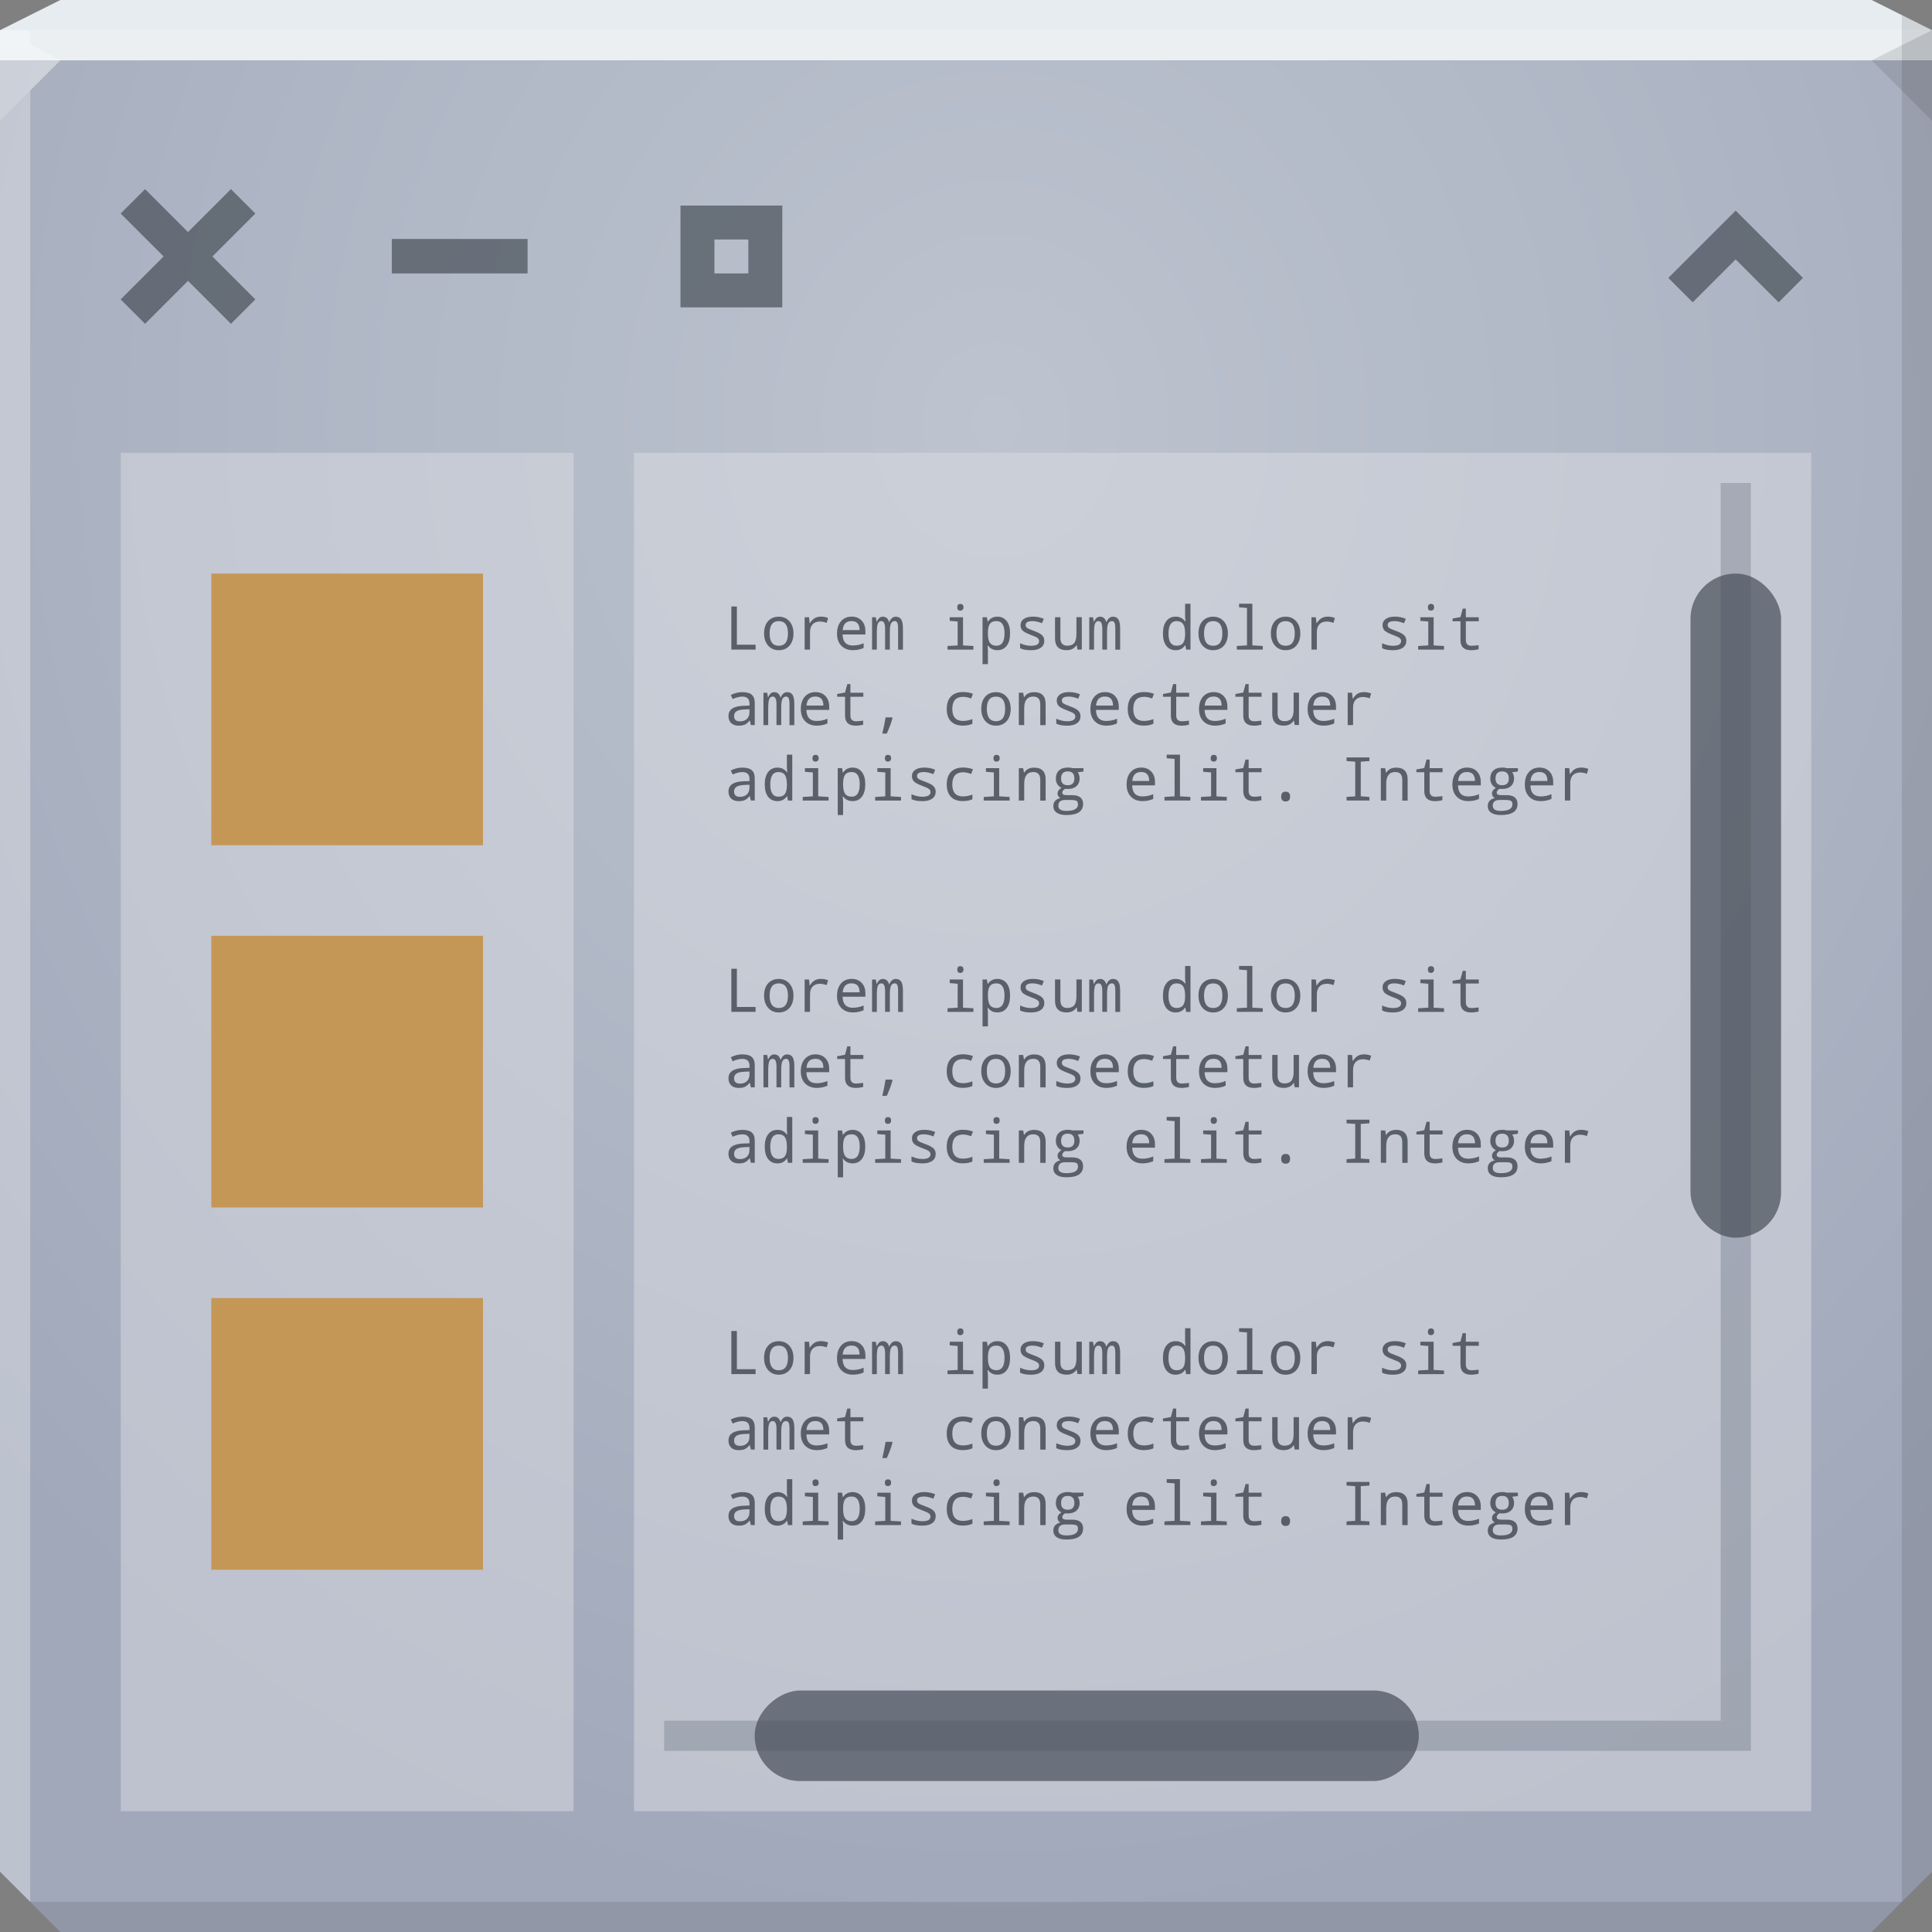 <?xml version="1.0" encoding="UTF-8" standalone="no"?>
<!-- Created with Inkscape (http://www.inkscape.org/) -->

<svg
   xmlns:dc="http://purl.org/dc/elements/1.1/"
   xmlns:cc="http://creativecommons.org/ns#"
   xmlns:rdf="http://www.w3.org/1999/02/22-rdf-syntax-ns#"
   xmlns:svg="http://www.w3.org/2000/svg"
   xmlns="http://www.w3.org/2000/svg"
   xmlns:xlink="http://www.w3.org/1999/xlink"
   xmlns:sodipodi="http://sodipodi.sourceforge.net/DTD/sodipodi-0.dtd"
   xmlns:inkscape="http://www.inkscape.org/namespaces/inkscape"
   width="64"
   height="64"
   id="svg13094"
   version="1.1"
   inkscape:version="0.48.3.1 r9886"
   sodipodi:docname="view-choose.svg">
  <rect width="100%" height="100%" fill="#808080" stroke="none"/>
  <sodipodi:namedview
     id="base"
     pagecolor="#cbcdd6"
     bordercolor="#666666"
     borderopacity="1.0"
     inkscape:pageopacity="1"
     inkscape:pageshadow="2"
     inkscape:zoom="11.313709"
     inkscape:cx="13.759444"
     inkscape:cy="33.278872"
     inkscape:document-units="px"
     inkscape:current-layer="svg13094"
     showgrid="true"
     inkscape:snap-bbox="true"
     inkscape:bbox-paths="true"
     inkscape:bbox-nodes="true"
     inkscape:snap-bbox-edge-midpoints="true"
     inkscape:snap-bbox-midpoints="true"
     inkscape:object-paths="true"
     inkscape:snap-intersection-paths="true"
     inkscape:object-nodes="true"
     inkscape:snap-smooth-nodes="true"
     inkscape:snap-midpoints="true"
     inkscape:snap-object-midpoints="true"
     inkscape:snap-center="true"
     showguides="false"
     inkscape:guide-bbox="true"
     inkscape:window-width="1920"
     inkscape:window-height="1023"
     inkscape:window-x="-10"
     inkscape:window-y="35"
     inkscape:window-maximized="1"
     inkscape:snap-global="true"
     fit-margin-top="0"
     fit-margin-left="0"
     fit-margin-right="0"
     fit-margin-bottom="0"
     showborder="true"
     inkscape:showpageshadow="false"
     inkscape:snap-page="true">
    <inkscape:grid
       originy="18px"
       originx="1.6362304e-08px"
       snapvisiblegridlinesonly="true"
       enabled="true"
       visible="true"
       empspacing="5"
       id="grid3075"
       type="xygrid" />
    <sodipodi:guide
       id="guide9148"
       position="-11,30"
       orientation="0,1" />
    <sodipodi:guide
       id="guide9150"
       position="32,70"
       orientation="1,0" />
  </sodipodi:namedview>
  <defs
     id="defs13096">
    <linearGradient
       id="linearGradient3094">
      <stop
         id="stop3096"
         style="stop-color:#bdc4cf;stop-opacity:1;"
         offset="0" />
      <stop
         id="stop3104"
         style="stop-color:#a1a8ba;stop-opacity:1;"
         offset="1" />
    </linearGradient>
    <radialGradient
       gradientUnits="userSpaceOnUse"
       gradientTransform="matrix(6.8856667e-8,1.563,-1.438,6.3348129e-8,57.491,-34.031)"
       r="32"
       fy="17.037"
       fx="30.74"
       cy="17.037"
       cx="30.74"
       id="radialGradient3886"
       xlink:href="#linearGradient3094"
       inkscape:collect="always" />
  </defs>
  <path
     sodipodi:nodetypes="ccccccccccc"
     inkscape:connector-curvature="0"
     style="color:#000000;fill:url(#radialGradient3886);fill-opacity:1;fill-rule:nonzero;stroke:none;stroke-width:2.286;marker:none;visibility:visible;display:inline;overflow:visible;enable-background:accumulate"
     d="m 0,2 0,32 0,28 2,2 30,0 30,0 2,-2 0,-28 0,-32 -32,0 z"
     id="path6538" />
  <path
     sodipodi:nodetypes="ccccccccccc"
     inkscape:connector-curvature="0"
     id="path6688"
     d="M 2,0 0,1 0,2 19.562,2 39.125,2 64,2 64,1 62,0 39.125,0 19.562,0 z"
     style="color:#000000;fill:#e7ecf0;fill-opacity:1;fill-rule:nonzero;stroke:none;marker:none;visibility:visible;display:inline;overflow:visible;enable-background:accumulate" />
  <path
     sodipodi:nodetypes="cccc"
     inkscape:connector-curvature="0"
     style="fill:#000000;fill-opacity:0.102"
     id="path3028"
     d="M 64,4 62,2 64,1 z" />
  <g
     transform="translate(-0.625,0.082)"
     inkscape:export-ydpi="90"
     inkscape:export-xdpi="90"
     inkscape:export-filename="folder.png"
     id="g3043" />
  <g
     style="fill:#ffffff"
     inkscape:label="#g3701"
     transform="matrix(1.039,0,0,1.039,1214.722,1878.812)"
     id="scalable" />
  <path
     sodipodi:nodetypes="cccccccc"
     inkscape:connector-curvature="0"
     id="path4298"
     d="M 0,1 0,4 2,2 32,2 62,2 64,1 32,1 z"
     style="fill:#ffffff;fill-opacity:0.161;fill-rule:nonzero" />
  <path
     sodipodi:nodetypes="cccccccccccccc"
     inkscape:connector-curvature="0"
     id="path4366"
     d="m 63,0.5 0,33.5 0,29 1,-1 0,-28 0,-33 z m 0,62.5 -31,0 -31,0 1,1 30,0 30,0 z"
     style="fill:#000000;fill-opacity:0.102;fill-rule:nonzero" />
  <path
     sodipodi:nodetypes="cccccccccc"
     inkscape:connector-curvature="0"
     id="path3864"
     d="M 0,1 0,34 0,62 1,63 1,34 1,3 2,2 1,1.469 1,1 z"
     style="fill:#ffffff;fill-opacity:0.301;fill-rule:nonzero" />
  <rect
     style="color:#000000;fill:#dbdde3;fill-opacity:0.509;fill-rule:nonzero;stroke:none;stroke-width:2;marker:none;visibility:visible;display:inline;overflow:visible;enable-background:accumulate"
     id="rect3013"
     width="15"
     height="45"
     x="4"
     y="15" />
  <rect
     y="15"
     x="21"
     height="45"
     width="39"
     id="rect3011"
     style="color:#000000;fill:#dbdde3;fill-opacity:0.509;fill-rule:nonzero;stroke:none;stroke-width:2;marker:none;visibility:visible;display:inline;overflow:visible;enable-background:accumulate" />
  <rect
     y="16"
     x="57"
     height="41"
     width="1"
     id="rect3816"
     style="color:#000000;fill:#404957;fill-opacity:0.231;fill-rule:nonzero;stroke:none;stroke-width:1;marker:none;visibility:visible;display:inline;overflow:visible;enable-background:accumulate" />
  <rect
     style="color:#000000;fill:#404957;fill-opacity:0.231;fill-rule:nonzero;stroke:none;stroke-width:1;marker:none;visibility:visible;display:inline;overflow:visible;enable-background:accumulate"
     id="rect3800"
     width="36"
     height="1"
     x="22"
     y="57" />
  <rect
     ry="1.5"
     rx="1.5"
     y="19"
     x="56"
     height="22"
     width="3"
     id="rect3802"
     style="color:#000000;fill:#434a54;fill-opacity:0.676;fill-rule:nonzero;stroke:none;stroke-width:1.2;marker:none;visibility:visible;display:inline;overflow:visible;enable-background:accumulate" />
  <rect
     transform="matrix(0,-1,1,0,0,0)"
     ry="1.5"
     rx="1.5"
     y="25"
     x="-59"
     height="22"
     width="3"
     id="rect3781"
     style="color:#000000;fill:#434a54;fill-opacity:0.676;fill-rule:nonzero;stroke:none;stroke-width:1.2;marker:none;visibility:visible;display:inline;overflow:visible;enable-background:accumulate" />
  <g
     transform="matrix(0.562,0,0,0.562,1.732,4)"
     inkscape:label="#g3851"
     id="active-center">
    <rect
       style="opacity:0.001;fill:#ffffff;fill-opacity:0.446;fill-rule:nonzero;stroke:none"
       id="rect3853"
       width="16"
       height="16"
       x="0"
       y="0" />
    <path
       style="font-size:medium;font-style:normal;font-variant:normal;font-weight:normal;font-stretch:normal;text-indent:0;text-align:start;text-decoration:none;line-height:normal;letter-spacing:normal;word-spacing:normal;text-transform:none;direction:ltr;block-progression:tb;writing-mode:lr-tb;text-anchor:start;baseline-shift:baseline;color:#000000;fill:#434a54;fill-opacity:0.675;stroke:none;stroke-width:2;marker:none;visibility:visible;display:inline;overflow:visible;enable-background:accumulate;font-family:Sans;-inkscape-font-specification:Sans"
       d="M 5.469,4.031 4.031,5.469 6.562,8 4.031,10.531 5.469,11.969 8,9.438 l 2.531,2.531 1.438,-1.438 L 9.438,8 11.969,5.469 10.531,4.031 8,6.562 z"
       id="path3855"
       inkscape:connector-curvature="0"
       sodipodi:nodetypes="ccccccccccccc" />
  </g>
  <g
     transform="matrix(0.562,0,0,0.562,19.732,4)"
     inkscape:label="#g3851"
     id="active-center-8">
    <rect
       style="opacity:0.001;fill:#ffffff;fill-opacity:0.446;fill-rule:nonzero;stroke:none"
       id="rect3853-9"
       width="16"
       height="16"
       x="0"
       y="0" />
    <path
       sodipodi:nodetypes="cccccccccc"
       inkscape:connector-curvature="0"
       id="path2994"
       d="m 5,5 0,6 6,0 0,-6 z M 7,7 9,7 9,9 7,9 z"
       style="font-size:medium;font-style:normal;font-variant:normal;font-weight:normal;font-stretch:normal;text-indent:0;text-align:start;text-decoration:none;line-height:normal;letter-spacing:normal;word-spacing:normal;text-transform:none;direction:ltr;block-progression:tb;writing-mode:lr-tb;text-anchor:start;baseline-shift:baseline;color:#000000;fill:#434a54;fill-opacity:0.675;stroke:none;stroke-width:2;marker:none;visibility:visible;display:inline;overflow:visible;enable-background:accumulate;font-family:Sans;-inkscape-font-specification:Sans" />
  </g>
  <g
     transform="matrix(0.562,0,0,0.562,10.732,4)"
     inkscape:label="#g3851"
     id="active-center-3">
    <rect
       style="opacity:0.001;fill:#ffffff;fill-opacity:0.446;fill-rule:nonzero;stroke:none"
       id="rect3853-8"
       width="16"
       height="16"
       x="0"
       y="0" />
    <path
       style="font-size:medium;font-style:normal;font-variant:normal;font-weight:normal;font-stretch:normal;text-indent:0;text-align:start;text-decoration:none;line-height:normal;letter-spacing:normal;word-spacing:normal;text-transform:none;direction:ltr;block-progression:tb;writing-mode:lr-tb;text-anchor:start;baseline-shift:baseline;color:#000000;fill:#434a54;fill-opacity:0.675;stroke:none;stroke-width:2;marker:none;visibility:visible;display:inline;overflow:visible;enable-background:accumulate;font-family:Sans;-inkscape-font-specification:Sans"
       d="M 4,6.967 4,9 12,9 12,6.967 z"
       id="path3855-3"
       inkscape:connector-curvature="0"
       sodipodi:nodetypes="ccccc" />
  </g>
  <g
     transform="matrix(0.562,0,0,0.562,53,4)"
     inkscape:label="#g3851"
     id="active-center-86">
    <rect
       style="opacity:0.001;fill:#ffffff;fill-opacity:0.446;fill-rule:nonzero;stroke:none"
       id="rect3853-6"
       width="16"
       height="16"
       x="0"
       y="0" />
    <path
       style="font-size:medium;font-style:normal;font-variant:normal;font-weight:normal;font-stretch:normal;text-indent:0;text-align:start;text-decoration:none;line-height:normal;letter-spacing:normal;word-spacing:normal;text-transform:none;direction:ltr;block-progression:tb;writing-mode:lr-tb;text-anchor:start;baseline-shift:baseline;color:#000000;fill:#434a54;fill-opacity:0.675;stroke:none;stroke-width:2;marker:none;visibility:visible;display:inline;overflow:visible;enable-background:accumulate;font-family:Sans;-inkscape-font-specification:Sans"
       d="m 6.562,6.734 -2.531,2.531 1.438,1.438 L 8,8.172 l 2.531,2.531 1.438,-1.438 L 9.438,6.734 8,5.297 z"
       id="path3855-2"
       inkscape:connector-curvature="0"
       sodipodi:nodetypes="ccccccccc" />
  </g>
  <rect
     style="color:#000000;fill:#c59757;fill-opacity:1;fill-rule:nonzero;stroke:none;stroke-width:2;marker:none;visibility:visible;display:inline;overflow:visible;enable-background:accumulate"
     id="rect3017"
     width="9"
     height="9"
     x="7"
     y="19" />
  <rect
     style="color:#000000;fill:#c59757;fill-opacity:1;fill-rule:nonzero;stroke:none;stroke-width:2;marker:none;visibility:visible;display:inline;overflow:visible;enable-background:accumulate"
     id="rect3019"
     width="9"
     height="9"
     x="7"
     y="31" />
  <rect
     y="43"
     x="7"
     height="9"
     width="9"
     id="rect3015"
     style="color:#000000;fill:#c59757;fill-opacity:1;fill-rule:nonzero;stroke:none;stroke-width:2;marker:none;visibility:visible;display:inline;overflow:visible;enable-background:accumulate" />
  <g
     transform="translate(1.281,-0.818)"
     style="font-size:2px;font-style:normal;font-variant:normal;font-weight:normal;font-stretch:normal;line-height:125%;letter-spacing:0px;word-spacing:0px;color:#000000;fill:#434a54;fill-opacity:0.828;fill-rule:nonzero;stroke:none;stroke-width:1.2;marker:none;visibility:visible;display:inline;overflow:visible;enable-background:accumulate;font-family:Monospace;-inkscape-font-specification:Monospace"
     id="flowRoot3944">
    <path
       d="m 22.946,22.337 0,-1.428 0.183,0 0,1.266 0.62,0 0,0.162 -0.803,0"
       style="marker:none"
       id="path3063" />
    <path
       d="m 24.514,22.357 c -0.141,0 -0.257,-0.05 -0.348,-0.151 -0.09,-0.102 -0.136,-0.237 -0.136,-0.406 0,-0.171 0.044,-0.306 0.132,-0.405 0.089,-0.099 0.208,-0.148 0.357,-0.148 0.142,2e-6 0.258,0.05 0.349,0.151 0.09,0.101 0.136,0.235 0.136,0.402 -1e-6,0.173 -0.045,0.309 -0.134,0.408 -0.089,0.1 -0.208,0.149 -0.356,0.149 m 0.004,-0.147 c 0.202,0 0.303,-0.137 0.303,-0.41 0,-0.271 -0.102,-0.406 -0.305,-0.406 -0.201,1e-6 -0.302,0.135 -0.302,0.406 0,0.273 0.101,0.41 0.304,0.41"
       style="marker:none"
       id="path3065" />
    <path
       d="m 26.151,21.289 -0.048,0.162 c -0.08,-0.029 -0.153,-0.044 -0.219,-0.044 -0.106,10e-7 -0.188,0.03 -0.246,0.091 -0.057,0.06 -0.086,0.147 -0.086,0.261 l 0,0.578 -0.178,0 0,-1.072 0.145,0 0.021,0.196 0.008,0 c 0.049,-0.077 0.103,-0.133 0.159,-0.166 0.057,-0.033 0.126,-0.05 0.209,-0.05 0.077,2e-6 0.155,0.015 0.234,0.044"
       style="marker:none"
       id="path3067" />
    <path
       d="m 27.387,21.835 -0.756,0 c 0.005,0.244 0.117,0.366 0.336,0.366 0.127,0 0.247,-0.025 0.361,-0.074 l 0,0.156 c -0.108,0.049 -0.227,0.073 -0.355,0.073 -0.16,0 -0.287,-0.049 -0.383,-0.146 -0.096,-0.098 -0.144,-0.232 -0.144,-0.402 0,-0.173 0.044,-0.31 0.132,-0.411 0.089,-0.102 0.207,-0.152 0.354,-0.152 0.138,2e-6 0.248,0.044 0.33,0.131 0.083,0.087 0.124,0.203 0.124,0.349 l 0,0.11 m -0.752,-0.145 0.56,0 c -1e-6,-0.199 -0.089,-0.298 -0.266,-0.298 -0.179,1e-6 -0.277,0.099 -0.294,0.298"
       style="marker:none"
       id="path3069" />
    <path
       d="m 28.47,22.337 0,-0.69 c -10e-7,-0.095 -0.009,-0.161 -0.026,-0.198 -0.017,-0.037 -0.046,-0.056 -0.086,-0.056 -0.057,1e-6 -0.098,0.027 -0.124,0.081 -0.025,0.054 -0.038,0.145 -0.038,0.271 l 0,0.592 -0.157,0 0,-0.69 c -1e-6,-0.169 -0.041,-0.254 -0.122,-0.254 -0.055,1e-6 -0.094,0.026 -0.117,0.078 -0.023,0.051 -0.035,0.155 -0.035,0.311 l 0,0.556 -0.158,0 0,-1.072 0.124,0 0.026,0.145 0.01,0 c 0.044,-0.109 0.109,-0.164 0.196,-0.164 0.106,2e-6 0.175,0.059 0.208,0.178 l 0.006,0 c 0.049,-0.118 0.121,-0.178 0.214,-0.178 0.083,2e-6 0.144,0.03 0.182,0.091 0.038,0.06 0.057,0.16 0.057,0.301 l 0,0.7 -0.158,0"
       style="marker:none"
       id="path3071" />
    <path
       d="m 30.532,20.824 c 0.069,2e-6 0.104,0.037 0.104,0.111 -1e-6,0.038 -0.01,0.066 -0.031,0.085 -0.02,0.018 -0.044,0.027 -0.072,0.027 -0.07,2e-6 -0.104,-0.037 -0.104,-0.112 0,-0.074 0.035,-0.111 0.104,-0.111 m -0.09,0.582 -0.263,-0.021 0,-0.12 0.44,0 0,0.933 0.344,0.02 0,0.12 -0.857,0 0,-0.12 0.336,-0.02 0,-0.792"
       style="marker:none"
       id="path3073" />
    <path
       d="m 31.445,22.202 -0.012,0 c 0.008,0.084 0.012,0.137 0.012,0.158 l 0,0.458 -0.178,0 0,-1.553 0.144,0 0.026,0.145 0.008,0 c 0.072,-0.109 0.176,-0.164 0.314,-0.164 0.131,2e-6 0.233,0.049 0.308,0.146 0.075,0.097 0.112,0.233 0.112,0.407 -1e-6,0.176 -0.037,0.313 -0.112,0.411 -0.075,0.098 -0.177,0.146 -0.308,0.146 -0.135,0 -0.24,-0.052 -0.314,-0.155 m 0,-0.442 0,0.04 c 0,0.148 0.022,0.253 0.067,0.316 0.046,0.062 0.118,0.094 0.217,0.094 0.177,0 0.266,-0.137 0.266,-0.412 -1e-6,-0.27 -0.089,-0.404 -0.268,-0.404 -0.099,1e-6 -0.17,0.029 -0.214,0.086 -0.043,0.057 -0.066,0.151 -0.068,0.28"
       style="marker:none"
       id="path3075" />
    <path
       d="m 32.511,22.289 0,-0.162 c 0.126,0.056 0.246,0.084 0.361,0.084 0.179,0 0.269,-0.053 0.269,-0.158 -10e-7,-0.037 -0.016,-0.069 -0.048,-0.097 -0.032,-0.027 -0.105,-0.062 -0.221,-0.104 -0.152,-0.057 -0.247,-0.108 -0.287,-0.155 -0.039,-0.048 -0.059,-0.104 -0.059,-0.168 0,-0.089 0.036,-0.158 0.108,-0.208 0.073,-0.051 0.174,-0.076 0.302,-0.076 0.129,2e-6 0.249,0.024 0.36,0.072 l -0.059,0.146 c -0.118,-0.047 -0.222,-0.07 -0.312,-0.07 -0.154,1e-6 -0.23,0.043 -0.23,0.13 0,0.04 0.016,0.072 0.049,0.096 0.033,0.023 0.109,0.056 0.228,0.099 0.137,0.05 0.229,0.1 0.273,0.148 0.046,0.048 0.068,0.107 0.068,0.178 -10e-7,0.098 -0.038,0.174 -0.114,0.23 -0.076,0.055 -0.184,0.083 -0.323,0.083 -0.161,0 -0.284,-0.022 -0.366,-0.067"
       style="marker:none"
       id="path3077" />
    <path
       d="m 34.412,22.337 -0.026,-0.144 -0.01,0 c -0.068,0.109 -0.177,0.163 -0.326,0.163 -0.255,0 -0.382,-0.131 -0.382,-0.392 l 0,-0.7 0.178,0 0,0.69 c 0,0.169 0.077,0.254 0.23,0.254 0.105,0 0.181,-0.03 0.229,-0.09 0.048,-0.061 0.072,-0.16 0.072,-0.298 l 0,-0.557 0.178,0 0,1.072 -0.144,0"
       style="marker:none"
       id="path3079" />
    <path
       d="m 35.665,22.337 0,-0.69 c -10e-7,-0.095 -0.009,-0.161 -0.026,-0.198 -0.017,-0.037 -0.046,-0.056 -0.086,-0.056 -0.057,1e-6 -0.098,0.027 -0.124,0.081 -0.025,0.054 -0.038,0.145 -0.038,0.271 l 0,0.592 -0.157,0 0,-0.69 c 0,-0.169 -0.041,-0.254 -0.122,-0.254 -0.055,1e-6 -0.094,0.026 -0.117,0.078 -0.023,0.051 -0.035,0.155 -0.035,0.311 l 0,0.556 -0.158,0 0,-1.072 0.124,0 0.026,0.145 0.01,0 c 0.044,-0.109 0.109,-0.164 0.196,-0.164 0.106,2e-6 0.175,0.059 0.208,0.178 l 0.006,0 c 0.049,-0.118 0.121,-0.178 0.214,-0.178 0.083,2e-6 0.144,0.03 0.182,0.091 0.038,0.06 0.057,0.16 0.057,0.301 l 0,0.7 -0.158,0"
       style="marker:none"
       id="path3081" />
    <path
       d="m 37.985,22.194 -0.008,0 c -0.074,0.109 -0.178,0.163 -0.314,0.163 -0.131,0 -0.234,-0.049 -0.309,-0.146 -0.074,-0.098 -0.111,-0.234 -0.111,-0.408 0,-0.176 0.037,-0.312 0.112,-0.41 0.075,-0.098 0.177,-0.147 0.308,-0.147 0.134,2e-6 0.239,0.052 0.314,0.156 l 0.012,0 c -0.008,-0.084 -0.012,-0.137 -0.012,-0.158 l 0,-0.426 0.178,0 0,1.52 -0.144,0 -0.026,-0.144 m -0.008,-0.351 0,-0.04 c -10e-7,-0.148 -0.023,-0.253 -0.068,-0.315 -0.045,-0.063 -0.117,-0.095 -0.216,-0.095 -0.177,1e-6 -0.266,0.137 -0.266,0.412 0,0.27 0.089,0.404 0.268,0.404 0.099,0 0.17,-0.029 0.213,-0.086 0.044,-0.058 0.067,-0.151 0.069,-0.28"
       style="marker:none"
       id="path3083" />
    <path
       d="m 38.904,22.357 c -0.141,0 -0.257,-0.05 -0.348,-0.151 -0.09,-0.102 -0.136,-0.237 -0.136,-0.406 0,-0.171 0.044,-0.306 0.132,-0.405 0.089,-0.099 0.208,-0.148 0.357,-0.148 0.142,2e-6 0.258,0.05 0.349,0.151 0.09,0.101 0.136,0.235 0.136,0.402 -10e-7,0.173 -0.045,0.309 -0.134,0.408 -0.089,0.1 -0.208,0.149 -0.356,0.149 m 0.004,-0.147 c 0.202,0 0.303,-0.137 0.303,-0.41 0,-0.271 -0.102,-0.406 -0.305,-0.406 -0.201,1e-6 -0.302,0.135 -0.302,0.406 0,0.273 0.101,0.41 0.304,0.41"
       style="marker:none"
       id="path3085" />
    <path
       d="m 40.027,20.957 -0.262,-0.021 0,-0.119 0.44,0 0,1.38 0.344,0.02 0,0.12 -0.858,0 0,-0.12 0.336,-0.02 0,-1.24"
       style="marker:none"
       id="path3087" />
    <path
       d="m 41.303,22.357 c -0.141,0 -0.257,-0.05 -0.348,-0.151 -0.09,-0.102 -0.136,-0.237 -0.136,-0.406 0,-0.171 0.044,-0.306 0.132,-0.405 0.089,-0.099 0.208,-0.148 0.357,-0.148 0.142,2e-6 0.258,0.05 0.349,0.151 0.09,0.101 0.136,0.235 0.136,0.402 -10e-7,0.173 -0.045,0.309 -0.134,0.408 -0.089,0.1 -0.208,0.149 -0.356,0.149 m 0.004,-0.147 c 0.202,0 0.303,-0.137 0.303,-0.41 -10e-7,-0.271 -0.102,-0.406 -0.305,-0.406 -0.201,1e-6 -0.302,0.135 -0.302,0.406 -10e-7,0.273 0.101,0.41 0.304,0.41"
       style="marker:none"
       id="path3089" />
    <path
       d="m 42.94,21.289 -0.048,0.162 c -0.08,-0.029 -0.153,-0.044 -0.219,-0.044 -0.106,10e-7 -0.188,0.03 -0.246,0.091 -0.057,0.06 -0.086,0.147 -0.086,0.261 l 0,0.578 -0.178,0 0,-1.072 0.145,0 0.021,0.196 0.008,0 c 0.049,-0.077 0.103,-0.133 0.159,-0.166 0.057,-0.033 0.126,-0.05 0.209,-0.05 0.077,2e-6 0.155,0.015 0.234,0.044"
       style="marker:none"
       id="path3091" />
    <path
       d="m 44.503,22.289 0,-0.162 c 0.126,0.056 0.246,0.084 0.361,0.084 0.179,0 0.269,-0.053 0.269,-0.158 0,-0.037 -0.016,-0.069 -0.048,-0.097 -0.032,-0.027 -0.105,-0.062 -0.221,-0.104 -0.152,-0.057 -0.247,-0.108 -0.287,-0.155 -0.039,-0.048 -0.059,-0.104 -0.059,-0.168 -10e-7,-0.089 0.036,-0.158 0.108,-0.208 0.073,-0.051 0.174,-0.076 0.302,-0.076 0.129,2e-6 0.249,0.024 0.36,0.072 l -0.059,0.146 c -0.118,-0.047 -0.222,-0.07 -0.312,-0.07 -0.154,1e-6 -0.23,0.043 -0.23,0.13 -10e-7,0.04 0.016,0.072 0.049,0.096 0.033,0.023 0.109,0.056 0.228,0.099 0.137,0.05 0.229,0.1 0.273,0.148 0.046,0.048 0.068,0.107 0.068,0.178 -10e-7,0.098 -0.038,0.174 -0.114,0.23 -0.076,0.055 -0.184,0.083 -0.323,0.083 -0.161,0 -0.284,-0.022 -0.366,-0.067"
       style="marker:none"
       id="path3093" />
    <path
       d="m 46.122,20.824 c 0.069,2e-6 0.104,0.037 0.104,0.111 -10e-7,0.038 -0.01,0.066 -0.031,0.085 -0.02,0.018 -0.044,0.027 -0.072,0.027 -0.07,2e-6 -0.104,-0.037 -0.104,-0.112 0,-0.074 0.035,-0.111 0.104,-0.111 m -0.09,0.582 -0.263,-0.021 0,-0.12 0.44,0 0,0.933 0.344,0.02 0,0.12 -0.857,0 0,-0.12 0.336,-0.02 0,-0.792"
       style="marker:none"
       id="path3095" />
    <path
       d="m 47.699,22.191 0,0.135 c -0.085,0.021 -0.167,0.031 -0.246,0.031 -0.236,0 -0.354,-0.112 -0.354,-0.336 l 0,-0.622 -0.261,0 0,-0.092 0.261,-0.048 0.075,-0.28 0.103,0 0,0.286 0.428,0 0,0.134 -0.428,0 0,0.622 c -10e-7,0.127 0.062,0.19 0.188,0.19 0.061,0 0.139,-0.007 0.234,-0.021"
       style="marker:none"
       id="path3097" />
    <path
       d="m 23.593,24.837 -0.036,-0.148 -0.008,0 c -0.05,0.063 -0.102,0.107 -0.154,0.132 -0.053,0.024 -0.121,0.036 -0.204,0.036 -0.106,0 -0.189,-0.028 -0.25,-0.084 -0.06,-0.056 -0.09,-0.134 -0.09,-0.235 0,-0.216 0.166,-0.329 0.498,-0.34 l 0.198,-0.007 0,-0.067 c -1e-6,-0.154 -0.079,-0.23 -0.238,-0.23 -0.096,1e-6 -0.202,0.027 -0.32,0.08 l -0.062,-0.134 c 0.128,-0.062 0.252,-0.094 0.374,-0.094 0.148,2e-6 0.255,0.028 0.32,0.085 0.066,0.057 0.1,0.147 0.1,0.272 l 0,0.734 -0.128,0 m -0.048,-0.524 -0.158,0.007 c -0.128,0.005 -0.218,0.025 -0.271,0.061 -0.053,0.035 -0.08,0.088 -0.08,0.159 0,0.116 0.065,0.174 0.195,0.174 0.096,0 0.172,-0.026 0.229,-0.079 0.057,-0.053 0.086,-0.128 0.086,-0.225 l 0,-0.097"
       style="marker:none"
       id="path3099" />
    <path
       d="m 24.872,24.837 0,-0.69 c -1e-6,-0.095 -0.009,-0.161 -0.026,-0.198 -0.017,-0.037 -0.046,-0.056 -0.086,-0.056 -0.057,1e-6 -0.098,0.027 -0.124,0.081 -0.025,0.054 -0.038,0.145 -0.038,0.271 l 0,0.592 -0.157,0 0,-0.69 c -10e-7,-0.169 -0.041,-0.254 -0.122,-0.254 -0.055,1e-6 -0.094,0.026 -0.117,0.078 -0.023,0.051 -0.035,0.155 -0.035,0.311 l 0,0.556 -0.158,0 0,-1.072 0.124,0 0.026,0.145 0.01,0 c 0.044,-0.109 0.109,-0.164 0.196,-0.164 0.106,2e-6 0.175,0.059 0.208,0.178 l 0.006,0 c 0.049,-0.118 0.121,-0.178 0.214,-0.178 0.083,2e-6 0.144,0.03 0.182,0.091 0.038,0.06 0.057,0.16 0.057,0.301 l 0,0.7 -0.158,0"
       style="marker:none"
       id="path3101" />
    <path
       d="m 26.188,24.335 -0.756,0 c 0.005,0.244 0.117,0.366 0.336,0.366 0.127,0 0.247,-0.025 0.361,-0.074 l 0,0.156 c -0.108,0.049 -0.227,0.073 -0.355,0.073 -0.16,0 -0.287,-0.049 -0.383,-0.146 -0.096,-0.098 -0.144,-0.232 -0.144,-0.402 0,-0.173 0.044,-0.31 0.132,-0.411 0.089,-0.102 0.207,-0.152 0.354,-0.152 0.138,2e-6 0.248,0.044 0.33,0.131 0.083,0.087 0.124,0.203 0.124,0.349 l 0,0.11 m -0.752,-0.145 0.56,0 c -1e-6,-0.199 -0.089,-0.298 -0.266,-0.298 -0.179,1e-6 -0.277,0.099 -0.294,0.298"
       style="marker:none"
       id="path3103" />
    <path
       d="m 27.312,24.691 0,0.135 c -0.085,0.021 -0.167,0.031 -0.246,0.031 -0.236,0 -0.354,-0.112 -0.354,-0.336 l 0,-0.622 -0.261,0 0,-0.092 0.261,-0.048 0.075,-0.28 0.103,0 0,0.286 0.428,0 0,0.134 -0.428,0 0,0.622 c -1e-6,0.127 0.062,0.19 0.188,0.19 0.061,0 0.139,-0.007 0.234,-0.021"
       style="marker:none"
       id="path3105" />
    <path
       d="m 28.268,24.581 0.016,0.023 c -0.037,0.146 -0.1,0.317 -0.189,0.515 l -0.148,0 c 0.049,-0.21 0.086,-0.39 0.108,-0.538 l 0.214,0"
       style="marker:none"
       id="path3107" />
    <path
       d="m 30.95,23.803 -0.061,0.154 c -0.098,-0.037 -0.185,-0.056 -0.262,-0.056 -0.242,1e-6 -0.362,0.134 -0.362,0.403 0,0.264 0.118,0.396 0.353,0.396 0.102,0 0.207,-0.02 0.313,-0.061 l 0,0.156 c -0.087,0.04 -0.194,0.06 -0.321,0.06 -0.167,0 -0.297,-0.047 -0.39,-0.142 -0.092,-0.095 -0.139,-0.231 -0.139,-0.408 0,-0.183 0.047,-0.322 0.142,-0.418 0.094,-0.096 0.227,-0.144 0.398,-0.144 0.116,2e-6 0.225,0.019 0.328,0.058"
       style="marker:none"
       id="path3109" />
    <path
       d="m 31.709,24.857 c -0.141,0 -0.257,-0.05 -0.348,-0.151 -0.09,-0.102 -0.136,-0.237 -0.136,-0.406 0,-0.171 0.044,-0.306 0.132,-0.405 0.089,-0.099 0.208,-0.148 0.357,-0.148 0.142,2e-6 0.258,0.05 0.349,0.151 0.09,0.101 0.136,0.235 0.136,0.402 -10e-7,0.173 -0.045,0.309 -0.134,0.408 -0.089,0.1 -0.208,0.149 -0.356,0.149 m 0.004,-0.147 c 0.202,0 0.303,-0.137 0.303,-0.41 -10e-7,-0.271 -0.102,-0.406 -0.305,-0.406 -0.201,1e-6 -0.302,0.135 -0.302,0.406 -10e-7,0.273 0.101,0.41 0.304,0.41"
       style="marker:none"
       id="path3111" />
    <path
       d="m 33.179,24.837 0,-0.69 c -10e-7,-0.169 -0.077,-0.254 -0.232,-0.254 -0.2,1e-6 -0.3,0.13 -0.3,0.389 l 0,0.556 -0.178,0 0,-1.072 0.144,0 0.026,0.145 0.01,0 c 0.067,-0.109 0.176,-0.164 0.328,-0.164 0.253,2e-6 0.38,0.131 0.38,0.392 l 0,0.7 -0.178,0"
       style="marker:none"
       id="path3113" />
    <path
       d="m 33.71,24.789 0,-0.162 c 0.126,0.056 0.246,0.084 0.361,0.084 0.179,0 0.269,-0.053 0.269,-0.158 -10e-7,-0.037 -0.016,-0.069 -0.048,-0.097 -0.032,-0.027 -0.105,-0.062 -0.221,-0.104 -0.152,-0.057 -0.247,-0.108 -0.287,-0.155 -0.039,-0.048 -0.059,-0.104 -0.059,-0.168 0,-0.089 0.036,-0.158 0.108,-0.208 0.073,-0.051 0.174,-0.076 0.302,-0.076 0.129,2e-6 0.249,0.024 0.36,0.072 l -0.059,0.146 c -0.118,-0.047 -0.222,-0.07 -0.312,-0.07 -0.154,1e-6 -0.23,0.043 -0.23,0.13 -10e-7,0.04 0.016,0.072 0.049,0.096 0.033,0.023 0.109,0.056 0.228,0.099 0.137,0.05 0.229,0.1 0.273,0.148 0.046,0.048 0.068,0.107 0.068,0.178 -10e-7,0.098 -0.038,0.174 -0.114,0.23 -0.076,0.055 -0.184,0.083 -0.323,0.083 -0.161,0 -0.284,-0.022 -0.366,-0.067"
       style="marker:none"
       id="path3115" />
    <path
       d="m 35.781,24.335 -0.756,0 c 0.005,0.244 0.117,0.366 0.336,0.366 0.127,0 0.247,-0.025 0.361,-0.074 l 0,0.156 c -0.108,0.049 -0.227,0.073 -0.355,0.073 -0.16,0 -0.287,-0.049 -0.383,-0.146 -0.096,-0.098 -0.144,-0.232 -0.144,-0.402 0,-0.173 0.044,-0.31 0.132,-0.411 0.089,-0.102 0.207,-0.152 0.354,-0.152 0.138,2e-6 0.248,0.044 0.33,0.131 0.083,0.087 0.124,0.203 0.124,0.349 l 0,0.11 m -0.752,-0.145 0.56,0 c -10e-7,-0.199 -0.089,-0.298 -0.266,-0.298 -0.179,1e-6 -0.277,0.099 -0.294,0.298"
       style="marker:none"
       id="path3117" />
    <path
       d="m 36.946,23.803 -0.061,0.154 c -0.098,-0.037 -0.185,-0.056 -0.262,-0.056 -0.242,1e-6 -0.362,0.134 -0.362,0.403 -10e-7,0.264 0.118,0.396 0.353,0.396 0.102,0 0.207,-0.02 0.313,-0.061 l 0,0.156 c -0.087,0.04 -0.194,0.06 -0.321,0.06 -0.167,0 -0.297,-0.047 -0.39,-0.142 -0.092,-0.095 -0.139,-0.231 -0.139,-0.408 0,-0.183 0.047,-0.322 0.142,-0.418 0.094,-0.096 0.227,-0.144 0.398,-0.144 0.116,2e-6 0.225,0.019 0.328,0.058"
       style="marker:none"
       id="path3119" />
    <path
       d="m 38.105,24.691 0,0.135 c -0.085,0.021 -0.167,0.031 -0.246,0.031 -0.236,0 -0.354,-0.112 -0.354,-0.336 l 0,-0.622 -0.261,0 0,-0.092 0.261,-0.048 0.075,-0.28 0.103,0 0,0.286 0.428,0 0,0.134 -0.428,0 0,0.622 c -10e-7,0.127 0.062,0.19 0.188,0.19 0.061,0 0.139,-0.007 0.234,-0.021"
       style="marker:none"
       id="path3121" />
    <path
       d="m 39.379,24.335 -0.756,0 c 0.005,0.244 0.117,0.366 0.336,0.366 0.127,0 0.247,-0.025 0.361,-0.074 l 0,0.156 c -0.108,0.049 -0.227,0.073 -0.355,0.073 -0.16,0 -0.287,-0.049 -0.383,-0.146 -0.096,-0.098 -0.144,-0.232 -0.144,-0.402 -10e-7,-0.173 0.044,-0.31 0.132,-0.411 0.089,-0.102 0.207,-0.152 0.354,-0.152 0.138,2e-6 0.248,0.044 0.33,0.131 0.083,0.087 0.124,0.203 0.124,0.349 l 0,0.11 m -0.752,-0.145 0.56,0 c 0,-0.199 -0.089,-0.298 -0.266,-0.298 -0.179,1e-6 -0.277,0.099 -0.294,0.298"
       style="marker:none"
       id="path3123" />
    <path
       d="m 40.504,24.691 0,0.135 c -0.085,0.021 -0.167,0.031 -0.246,0.031 -0.236,0 -0.354,-0.112 -0.354,-0.336 l 0,-0.622 -0.261,0 0,-0.092 0.261,-0.048 0.075,-0.28 0.103,0 0,0.286 0.428,0 0,0.134 -0.428,0 0,0.622 c 0,0.127 0.062,0.19 0.188,0.19 0.061,0 0.139,-0.007 0.234,-0.021"
       style="marker:none"
       id="path3125" />
    <path
       d="m 41.607,24.837 -0.026,-0.144 -0.01,0 c -0.068,0.109 -0.177,0.163 -0.326,0.163 -0.255,0 -0.382,-0.131 -0.382,-0.392 l 0,-0.7 0.178,0 0,0.69 c -10e-7,0.169 0.077,0.254 0.23,0.254 0.105,0 0.181,-0.03 0.229,-0.09 0.048,-0.061 0.072,-0.16 0.072,-0.298 l 0,-0.557 0.178,0 0,1.072 -0.144,0"
       style="marker:none"
       id="path3127" />
    <path
       d="m 42.977,24.335 -0.756,0 c 0.005,0.244 0.117,0.366 0.336,0.366 0.127,0 0.247,-0.025 0.361,-0.074 l 0,0.156 c -0.108,0.049 -0.227,0.073 -0.355,0.073 -0.16,0 -0.287,-0.049 -0.383,-0.146 -0.096,-0.098 -0.144,-0.232 -0.144,-0.402 0,-0.173 0.044,-0.31 0.132,-0.411 0.089,-0.102 0.207,-0.152 0.354,-0.152 0.138,2e-6 0.248,0.044 0.33,0.131 0.083,0.087 0.124,0.203 0.124,0.349 l 0,0.11 m -0.752,-0.145 0.56,0 c -10e-7,-0.199 -0.089,-0.298 -0.266,-0.298 -0.179,1e-6 -0.277,0.099 -0.294,0.298"
       style="marker:none"
       id="path3129" />
    <path
       d="m 44.14,23.789 -0.048,0.162 c -0.08,-0.029 -0.153,-0.044 -0.219,-0.044 -0.106,10e-7 -0.188,0.03 -0.246,0.091 -0.057,0.06 -0.086,0.147 -0.086,0.261 l 0,0.578 -0.178,0 0,-1.072 0.145,0 0.021,0.196 0.008,0 c 0.049,-0.077 0.103,-0.133 0.159,-0.166 0.057,-0.033 0.126,-0.05 0.209,-0.05 0.077,2e-6 0.155,0.015 0.234,0.044"
       style="marker:none"
       id="path3131" />
    <path
       d="m 23.593,27.337 -0.036,-0.148 -0.008,0 c -0.05,0.063 -0.102,0.107 -0.154,0.132 -0.053,0.024 -0.121,0.036 -0.204,0.036 -0.106,0 -0.189,-0.028 -0.25,-0.084 -0.06,-0.056 -0.09,-0.134 -0.09,-0.235 0,-0.216 0.166,-0.329 0.498,-0.34 l 0.198,-0.007 0,-0.067 c -1e-6,-0.154 -0.079,-0.23 -0.238,-0.23 -0.096,1e-6 -0.202,0.027 -0.32,0.08 l -0.062,-0.134 c 0.128,-0.062 0.252,-0.094 0.374,-0.094 0.148,2e-6 0.255,0.028 0.32,0.085 0.066,0.057 0.1,0.147 0.1,0.272 l 0,0.734 -0.128,0 m -0.048,-0.524 -0.158,0.007 c -0.128,0.005 -0.218,0.025 -0.271,0.061 -0.053,0.035 -0.08,0.088 -0.08,0.159 0,0.116 0.065,0.174 0.195,0.174 0.096,0 0.172,-0.026 0.229,-0.079 0.057,-0.053 0.086,-0.128 0.086,-0.225 l 0,-0.097"
       style="marker:none"
       id="path3133" />
    <path
       d="m 24.794,27.194 -0.008,0 c -0.074,0.109 -0.178,0.163 -0.314,0.163 -0.131,0 -0.234,-0.049 -0.309,-0.146 -0.074,-0.098 -0.111,-0.234 -0.111,-0.408 0,-0.176 0.037,-0.312 0.112,-0.41 0.075,-0.098 0.177,-0.147 0.308,-0.147 0.134,2e-6 0.239,0.052 0.314,0.156 l 0.012,0 c -0.008,-0.084 -0.012,-0.137 -0.012,-0.158 l 0,-0.426 0.178,0 0,1.52 -0.144,0 -0.026,-0.144 m -0.008,-0.351 0,-0.04 c -1e-6,-0.148 -0.023,-0.253 -0.068,-0.315 -0.045,-0.063 -0.117,-0.095 -0.216,-0.095 -0.177,1e-6 -0.266,0.137 -0.266,0.412 0,0.27 0.089,0.404 0.268,0.404 0.099,0 0.17,-0.029 0.213,-0.086 0.044,-0.058 0.067,-0.151 0.069,-0.28"
       style="marker:none"
       id="path3135" />
    <path
       d="m 25.735,25.824 c 0.069,2e-6 0.104,0.037 0.104,0.111 -1e-6,0.038 -0.01,0.066 -0.031,0.085 -0.02,0.018 -0.044,0.027 -0.072,0.027 -0.07,2e-6 -0.104,-0.037 -0.104,-0.112 0,-0.074 0.035,-0.111 0.104,-0.111 m -0.09,0.582 -0.263,-0.021 0,-0.12 0.44,0 0,0.933 0.344,0.02 0,0.12 -0.857,0 0,-0.12 0.336,-0.02 0,-0.792"
       style="marker:none"
       id="path3137" />
    <path
       d="m 26.648,27.202 -0.012,0 c 0.008,0.084 0.012,0.137 0.012,0.158 l 0,0.458 -0.178,0 0,-1.553 0.144,0 0.026,0.145 0.008,0 c 0.072,-0.109 0.176,-0.164 0.314,-0.164 0.131,2e-6 0.233,0.049 0.308,0.146 0.075,0.097 0.112,0.233 0.112,0.407 -1e-6,0.176 -0.037,0.313 -0.112,0.411 -0.075,0.098 -0.177,0.146 -0.308,0.146 -0.135,0 -0.24,-0.052 -0.314,-0.155 m 0,-0.442 0,0.04 c 0,0.148 0.022,0.253 0.067,0.316 0.046,0.062 0.118,0.094 0.217,0.094 0.177,0 0.266,-0.137 0.266,-0.412 -1e-6,-0.27 -0.089,-0.404 -0.268,-0.404 -0.099,1e-6 -0.17,0.029 -0.214,0.086 -0.043,0.057 -0.066,0.151 -0.068,0.28"
       style="marker:none"
       id="path3139" />
    <path
       d="m 28.134,25.824 c 0.069,2e-6 0.104,0.037 0.104,0.111 -10e-7,0.038 -0.01,0.066 -0.031,0.085 -0.02,0.018 -0.044,0.027 -0.072,0.027 -0.07,2e-6 -0.104,-0.037 -0.104,-0.112 -1e-6,-0.074 0.035,-0.111 0.104,-0.111 m -0.09,0.582 -0.263,-0.021 0,-0.12 0.44,0 0,0.933 0.344,0.02 0,0.12 -0.857,0 0,-0.12 0.336,-0.02 0,-0.792"
       style="marker:none"
       id="path3141" />
    <path
       d="m 28.913,27.289 0,-0.162 c 0.126,0.056 0.246,0.084 0.361,0.084 0.179,0 0.269,-0.053 0.269,-0.158 -1e-6,-0.037 -0.016,-0.069 -0.048,-0.097 -0.032,-0.027 -0.105,-0.062 -0.221,-0.104 -0.152,-0.057 -0.247,-0.108 -0.287,-0.155 -0.039,-0.048 -0.059,-0.104 -0.059,-0.168 0,-0.089 0.036,-0.158 0.108,-0.208 0.073,-0.051 0.174,-0.076 0.302,-0.076 0.129,2e-6 0.249,0.024 0.36,0.072 l -0.059,0.146 c -0.118,-0.047 -0.222,-0.07 -0.312,-0.07 -0.154,1e-6 -0.23,0.043 -0.23,0.13 -1e-6,0.04 0.016,0.072 0.049,0.096 0.033,0.023 0.109,0.056 0.228,0.099 0.137,0.05 0.229,0.1 0.273,0.148 0.046,0.048 0.068,0.107 0.068,0.178 -1e-6,0.098 -0.038,0.174 -0.114,0.23 -0.076,0.055 -0.184,0.083 -0.323,0.083 -0.161,0 -0.284,-0.022 -0.366,-0.067"
       style="marker:none"
       id="path3143" />
    <path
       d="m 30.95,26.303 -0.061,0.154 c -0.098,-0.037 -0.185,-0.056 -0.262,-0.056 -0.242,1e-6 -0.362,0.134 -0.362,0.403 0,0.264 0.118,0.396 0.353,0.396 0.102,0 0.207,-0.02 0.313,-0.061 l 0,0.156 c -0.087,0.04 -0.194,0.06 -0.321,0.06 -0.167,0 -0.297,-0.047 -0.39,-0.142 -0.092,-0.095 -0.139,-0.231 -0.139,-0.408 0,-0.183 0.047,-0.322 0.142,-0.418 0.094,-0.096 0.227,-0.144 0.398,-0.144 0.116,2e-6 0.225,0.019 0.328,0.058"
       style="marker:none"
       id="path3145" />
    <path
       d="m 31.731,25.824 c 0.069,2e-6 0.104,0.037 0.104,0.111 -1e-6,0.038 -0.01,0.066 -0.031,0.085 -0.02,0.018 -0.044,0.027 -0.072,0.027 -0.07,2e-6 -0.104,-0.037 -0.104,-0.112 0,-0.074 0.035,-0.111 0.104,-0.111 m -0.09,0.582 -0.263,-0.021 0,-0.12 0.44,0 0,0.933 0.344,0.02 0,0.12 -0.857,0 0,-0.12 0.336,-0.02 0,-0.792"
       style="marker:none"
       id="path3147" />
    <path
       d="m 33.179,27.337 0,-0.69 c -10e-7,-0.169 -0.077,-0.254 -0.232,-0.254 -0.2,1e-6 -0.3,0.13 -0.3,0.389 l 0,0.556 -0.178,0 0,-1.072 0.144,0 0.026,0.145 0.01,0 c 0.067,-0.109 0.176,-0.164 0.328,-0.164 0.253,2e-6 0.38,0.131 0.38,0.392 l 0,0.7 -0.178,0"
       style="marker:none"
       id="path3149" />
    <path
       d="m 34.611,26.265 0,0.11 -0.191,0.026 c 0.042,0.055 0.063,0.125 0.063,0.208 -1e-6,0.105 -0.035,0.188 -0.104,0.251 -0.069,0.062 -0.165,0.093 -0.289,0.093 -0.036,1e-6 -0.064,-0.002 -0.084,-0.006 -0.065,0.036 -0.098,0.08 -0.098,0.13 0,0.055 0.052,0.082 0.157,0.082 l 0.183,0 c 0.113,0 0.2,0.025 0.26,0.075 0.06,0.05 0.09,0.122 0.09,0.215 -10e-7,0.245 -0.184,0.368 -0.552,0.368 -0.142,0 -0.25,-0.026 -0.324,-0.079 -0.074,-0.052 -0.11,-0.125 -0.11,-0.22 0,-0.138 0.078,-0.226 0.234,-0.264 -0.062,-0.031 -0.094,-0.081 -0.094,-0.15 0,-0.073 0.043,-0.135 0.13,-0.188 -0.058,-0.024 -0.104,-0.064 -0.137,-0.119 -0.033,-0.056 -0.05,-0.117 -0.05,-0.183 0,-0.118 0.035,-0.21 0.104,-0.273 0.07,-0.064 0.169,-0.097 0.297,-0.097 0.056,2e-6 0.105,0.006 0.146,0.02 l 0.369,0 m -0.52,0.566 c 0.145,0 0.218,-0.075 0.218,-0.225 0,-0.156 -0.073,-0.233 -0.22,-0.233 -0.146,1e-6 -0.22,0.079 -0.22,0.236 0,0.148 0.074,0.222 0.222,0.222 m 0.096,0.488 -0.184,0 c -0.15,0 -0.225,0.064 -0.225,0.193 0,0.113 0.088,0.17 0.265,0.17 0.257,0 0.386,-0.073 0.386,-0.218 0,-0.057 -0.016,-0.096 -0.049,-0.116 -0.033,-0.02 -0.097,-0.029 -0.193,-0.029"
       style="marker:none"
       id="path3151" />
    <path
       d="m 36.98,26.835 -0.756,0 c 0.005,0.244 0.117,0.366 0.336,0.366 0.127,0 0.247,-0.025 0.361,-0.074 l 0,0.156 c -0.108,0.049 -0.227,0.073 -0.355,0.073 -0.16,0 -0.287,-0.049 -0.383,-0.146 -0.096,-0.098 -0.144,-0.232 -0.144,-0.402 0,-0.173 0.044,-0.31 0.132,-0.411 0.089,-0.102 0.207,-0.152 0.354,-0.152 0.138,2e-6 0.248,0.044 0.33,0.131 0.083,0.087 0.124,0.203 0.124,0.349 l 0,0.11 m -0.752,-0.145 0.56,0 c -10e-7,-0.199 -0.089,-0.298 -0.266,-0.298 -0.179,1e-6 -0.277,0.099 -0.294,0.298"
       style="marker:none"
       id="path3153" />
    <path
       d="m 37.629,25.957 -0.262,-0.021 0,-0.119 0.44,0 0,1.38 0.344,0.02 0,0.12 -0.858,0 0,-0.12 0.336,-0.02 0,-1.24"
       style="marker:none"
       id="path3155" />
    <path
       d="m 38.927,25.824 c 0.069,2e-6 0.104,0.037 0.104,0.111 0,0.038 -0.01,0.066 -0.031,0.085 -0.02,0.018 -0.044,0.027 -0.072,0.027 -0.07,2e-6 -0.104,-0.037 -0.104,-0.112 -10e-7,-0.074 0.035,-0.111 0.104,-0.111 m -0.09,0.582 -0.263,-0.021 0,-0.12 0.44,0 0,0.933 0.344,0.02 0,0.12 -0.857,0 0,-0.12 0.336,-0.02 0,-0.792"
       style="marker:none"
       id="path3157" />
    <path
       d="m 40.504,27.191 0,0.135 c -0.085,0.021 -0.167,0.031 -0.246,0.031 -0.236,0 -0.354,-0.112 -0.354,-0.336 l 0,-0.622 -0.261,0 0,-0.092 0.261,-0.048 0.075,-0.28 0.103,0 0,0.286 0.428,0 0,0.134 -0.428,0 0,0.622 c 0,0.127 0.062,0.19 0.188,0.19 0.061,0 0.139,-0.007 0.234,-0.021"
       style="marker:none"
       id="path3159" />
    <path
       d="m 41.307,27.043 c 0.099,0 0.148,0.054 0.148,0.162 -10e-7,0.108 -0.049,0.162 -0.148,0.162 -0.098,0 -0.147,-0.054 -0.147,-0.162 -10e-7,-0.108 0.049,-0.162 0.147,-0.162"
       style="marker:none"
       id="path3161" />
    <path
       d="m 44.083,27.337 -0.758,0 0,-0.12 0.288,-0.02 0,-1.148 -0.288,-0.02 0,-0.12 0.758,0 0,0.12 -0.287,0.02 0,1.148 0.287,0.02 0,0.12"
       style="marker:none"
       id="path3163" />
    <path
       d="m 45.171,27.337 0,-0.69 c 0,-0.169 -0.077,-0.254 -0.232,-0.254 -0.2,1e-6 -0.3,0.13 -0.3,0.389 l 0,0.556 -0.178,0 0,-1.072 0.144,0 0.026,0.145 0.01,0 c 0.067,-0.109 0.176,-0.164 0.328,-0.164 0.253,2e-6 0.38,0.131 0.38,0.392 l 0,0.7 -0.178,0"
       style="marker:none"
       id="path3165" />
    <path
       d="m 46.5,27.191 0,0.135 c -0.085,0.021 -0.167,0.031 -0.246,0.031 -0.236,0 -0.354,-0.112 -0.354,-0.336 l 0,-0.622 -0.261,0 0,-0.092 0.261,-0.048 0.075,-0.28 0.103,0 0,0.286 0.428,0 0,0.134 -0.428,0 0,0.622 c -10e-7,0.127 0.062,0.19 0.188,0.19 0.061,0 0.139,-0.007 0.234,-0.021"
       style="marker:none"
       id="path3167" />
    <path
       d="m 47.773,26.835 -0.756,0 c 0.005,0.244 0.117,0.366 0.336,0.366 0.127,0 0.247,-0.025 0.361,-0.074 l 0,0.156 c -0.108,0.049 -0.227,0.073 -0.355,0.073 -0.16,0 -0.287,-0.049 -0.383,-0.146 -0.096,-0.098 -0.144,-0.232 -0.144,-0.402 0,-0.173 0.044,-0.31 0.132,-0.411 0.089,-0.102 0.207,-0.152 0.354,-0.152 0.138,2e-6 0.248,0.044 0.33,0.131 0.083,0.087 0.124,0.203 0.124,0.349 l 0,0.11 m -0.752,-0.145 0.56,0 c -10e-7,-0.199 -0.089,-0.298 -0.266,-0.298 -0.179,1e-6 -0.277,0.099 -0.294,0.298"
       style="marker:none"
       id="path3169" />
    <path
       d="m 49.002,26.265 0,0.11 -0.191,0.026 c 0.042,0.055 0.063,0.125 0.063,0.208 -1e-6,0.105 -0.035,0.188 -0.104,0.251 -0.069,0.062 -0.165,0.093 -0.289,0.093 -0.036,1e-6 -0.064,-0.002 -0.084,-0.006 -0.065,0.036 -0.098,0.08 -0.098,0.13 0,0.055 0.052,0.082 0.157,0.082 l 0.183,0 c 0.113,0 0.2,0.025 0.26,0.075 0.06,0.05 0.09,0.122 0.09,0.215 -10e-7,0.245 -0.184,0.368 -0.552,0.368 -0.142,0 -0.25,-0.026 -0.324,-0.079 -0.074,-0.052 -0.11,-0.125 -0.11,-0.22 0,-0.138 0.078,-0.226 0.234,-0.264 -0.062,-0.031 -0.094,-0.081 -0.094,-0.15 0,-0.073 0.043,-0.135 0.13,-0.188 -0.058,-0.024 -0.104,-0.064 -0.137,-0.119 -0.033,-0.056 -0.05,-0.117 -0.05,-0.183 0,-0.118 0.035,-0.21 0.104,-0.273 0.07,-0.064 0.169,-0.097 0.297,-0.097 0.056,2e-6 0.105,0.006 0.146,0.02 l 0.369,0 m -0.52,0.566 c 0.145,0 0.218,-0.075 0.218,-0.225 0,-0.156 -0.073,-0.233 -0.22,-0.233 -0.146,1e-6 -0.22,0.079 -0.22,0.236 0,0.148 0.074,0.222 0.222,0.222 m 0.096,0.488 -0.184,0 c -0.15,0 -0.225,0.064 -0.225,0.193 0,0.113 0.088,0.17 0.265,0.17 0.257,0 0.386,-0.073 0.386,-0.218 0,-0.057 -0.016,-0.096 -0.049,-0.116 -0.033,-0.02 -0.097,-0.029 -0.193,-0.029"
       style="marker:none"
       id="path3171" />
    <path
       d="m 50.172,26.835 -0.756,0 c 0.005,0.244 0.117,0.366 0.336,0.366 0.127,0 0.247,-0.025 0.361,-0.074 l 0,0.156 c -0.108,0.049 -0.227,0.073 -0.355,0.073 -0.16,0 -0.287,-0.049 -0.383,-0.146 -0.096,-0.098 -0.144,-0.232 -0.144,-0.402 0,-0.173 0.044,-0.31 0.132,-0.411 0.089,-0.102 0.207,-0.152 0.354,-0.152 0.138,2e-6 0.248,0.044 0.33,0.131 0.083,0.087 0.124,0.203 0.124,0.349 l 0,0.11 m -0.752,-0.145 0.56,0 c -10e-7,-0.199 -0.089,-0.298 -0.266,-0.298 -0.179,1e-6 -0.277,0.099 -0.294,0.298"
       style="marker:none"
       id="path3173" />
    <path
       d="m 51.335,26.289 -0.048,0.162 c -0.08,-0.029 -0.153,-0.044 -0.219,-0.044 -0.106,10e-7 -0.188,0.03 -0.246,0.091 -0.057,0.06 -0.086,0.147 -0.086,0.261 l 0,0.578 -0.178,0 0,-1.072 0.145,0 0.021,0.196 0.008,0 c 0.049,-0.077 0.103,-0.133 0.159,-0.166 0.057,-0.033 0.126,-0.05 0.209,-0.05 0.077,2e-6 0.155,0.015 0.234,0.044"
       style="marker:none"
       id="path3175" />
  </g>
  <g
     transform="translate(1.281,11.182)"
     style="font-size:2px;font-style:normal;font-variant:normal;font-weight:normal;font-stretch:normal;line-height:125%;letter-spacing:0px;word-spacing:0px;color:#000000;fill:#434a54;fill-opacity:0.828;fill-rule:nonzero;stroke:none;stroke-width:1.2;marker:none;visibility:visible;display:inline;overflow:visible;enable-background:accumulate;font-family:Monospace;-inkscape-font-specification:Monospace"
     id="flowRoot3974">
    <path
       d="m 22.946,22.337 0,-1.428 0.183,0 0,1.266 0.62,0 0,0.162 -0.803,0"
       style="marker:none"
       id="path3178" />
    <path
       d="m 24.514,22.357 c -0.141,0 -0.257,-0.05 -0.348,-0.151 -0.09,-0.102 -0.136,-0.237 -0.136,-0.406 0,-0.171 0.044,-0.306 0.132,-0.405 0.089,-0.099 0.208,-0.148 0.357,-0.148 0.142,2e-6 0.258,0.05 0.349,0.151 0.09,0.101 0.136,0.235 0.136,0.402 -1e-6,0.173 -0.045,0.309 -0.134,0.408 -0.089,0.1 -0.208,0.149 -0.356,0.149 m 0.004,-0.147 c 0.202,0 0.303,-0.137 0.303,-0.41 0,-0.271 -0.102,-0.406 -0.305,-0.406 -0.201,1e-6 -0.302,0.135 -0.302,0.406 0,0.273 0.101,0.41 0.304,0.41"
       style="marker:none"
       id="path3180" />
    <path
       d="m 26.151,21.289 -0.048,0.162 c -0.08,-0.029 -0.153,-0.044 -0.219,-0.044 -0.106,10e-7 -0.188,0.03 -0.246,0.091 -0.057,0.06 -0.086,0.147 -0.086,0.261 l 0,0.578 -0.178,0 0,-1.072 0.145,0 0.021,0.196 0.008,0 c 0.049,-0.077 0.103,-0.133 0.159,-0.166 0.057,-0.033 0.126,-0.05 0.209,-0.05 0.077,2e-6 0.155,0.015 0.234,0.044"
       style="marker:none"
       id="path3182" />
    <path
       d="m 27.387,21.835 -0.756,0 c 0.005,0.244 0.117,0.366 0.336,0.366 0.127,0 0.247,-0.025 0.361,-0.074 l 0,0.156 c -0.108,0.049 -0.227,0.073 -0.355,0.073 -0.16,0 -0.287,-0.049 -0.383,-0.146 -0.096,-0.098 -0.144,-0.232 -0.144,-0.402 0,-0.173 0.044,-0.31 0.132,-0.411 0.089,-0.102 0.207,-0.152 0.354,-0.152 0.138,2e-6 0.248,0.044 0.33,0.131 0.083,0.087 0.124,0.203 0.124,0.349 l 0,0.11 m -0.752,-0.145 0.56,0 c -1e-6,-0.199 -0.089,-0.298 -0.266,-0.298 -0.179,1e-6 -0.277,0.099 -0.294,0.298"
       style="marker:none"
       id="path3184" />
    <path
       d="m 28.47,22.337 0,-0.69 c -10e-7,-0.095 -0.009,-0.161 -0.026,-0.198 -0.017,-0.037 -0.046,-0.056 -0.086,-0.056 -0.057,1e-6 -0.098,0.027 -0.124,0.081 -0.025,0.054 -0.038,0.145 -0.038,0.271 l 0,0.592 -0.157,0 0,-0.69 c -1e-6,-0.169 -0.041,-0.254 -0.122,-0.254 -0.055,1e-6 -0.094,0.026 -0.117,0.078 -0.023,0.051 -0.035,0.155 -0.035,0.311 l 0,0.556 -0.158,0 0,-1.072 0.124,0 0.026,0.145 0.01,0 c 0.044,-0.109 0.109,-0.164 0.196,-0.164 0.106,2e-6 0.175,0.059 0.208,0.178 l 0.006,0 c 0.049,-0.118 0.121,-0.178 0.214,-0.178 0.083,2e-6 0.144,0.03 0.182,0.091 0.038,0.06 0.057,0.16 0.057,0.301 l 0,0.7 -0.158,0"
       style="marker:none"
       id="path3186" />
    <path
       d="m 30.532,20.824 c 0.069,2e-6 0.104,0.037 0.104,0.111 -1e-6,0.038 -0.01,0.066 -0.031,0.085 -0.02,0.018 -0.044,0.027 -0.072,0.027 -0.07,2e-6 -0.104,-0.037 -0.104,-0.112 0,-0.074 0.035,-0.111 0.104,-0.111 m -0.09,0.582 -0.263,-0.021 0,-0.12 0.44,0 0,0.933 0.344,0.02 0,0.12 -0.857,0 0,-0.12 0.336,-0.02 0,-0.792"
       style="marker:none"
       id="path3188" />
    <path
       d="m 31.445,22.202 -0.012,0 c 0.008,0.084 0.012,0.137 0.012,0.158 l 0,0.458 -0.178,0 0,-1.553 0.144,0 0.026,0.145 0.008,0 c 0.072,-0.109 0.176,-0.164 0.314,-0.164 0.131,2e-6 0.233,0.049 0.308,0.146 0.075,0.097 0.112,0.233 0.112,0.407 -1e-6,0.176 -0.037,0.313 -0.112,0.411 -0.075,0.098 -0.177,0.146 -0.308,0.146 -0.135,0 -0.24,-0.052 -0.314,-0.155 m 0,-0.442 0,0.04 c 0,0.148 0.022,0.253 0.067,0.316 0.046,0.062 0.118,0.094 0.217,0.094 0.177,0 0.266,-0.137 0.266,-0.412 -1e-6,-0.27 -0.089,-0.404 -0.268,-0.404 -0.099,1e-6 -0.17,0.029 -0.214,0.086 -0.043,0.057 -0.066,0.151 -0.068,0.28"
       style="marker:none"
       id="path3190" />
    <path
       d="m 32.511,22.289 0,-0.162 c 0.126,0.056 0.246,0.084 0.361,0.084 0.179,0 0.269,-0.053 0.269,-0.158 -10e-7,-0.037 -0.016,-0.069 -0.048,-0.097 -0.032,-0.027 -0.105,-0.062 -0.221,-0.104 -0.152,-0.057 -0.247,-0.108 -0.287,-0.155 -0.039,-0.048 -0.059,-0.104 -0.059,-0.168 0,-0.089 0.036,-0.158 0.108,-0.208 0.073,-0.051 0.174,-0.076 0.302,-0.076 0.129,2e-6 0.249,0.024 0.36,0.072 l -0.059,0.146 c -0.118,-0.047 -0.222,-0.07 -0.312,-0.07 -0.154,1e-6 -0.23,0.043 -0.23,0.13 0,0.04 0.016,0.072 0.049,0.096 0.033,0.023 0.109,0.056 0.228,0.099 0.137,0.05 0.229,0.1 0.273,0.148 0.046,0.048 0.068,0.107 0.068,0.178 -10e-7,0.098 -0.038,0.174 -0.114,0.23 -0.076,0.055 -0.184,0.083 -0.323,0.083 -0.161,0 -0.284,-0.022 -0.366,-0.067"
       style="marker:none"
       id="path3192" />
    <path
       d="m 34.412,22.337 -0.026,-0.144 -0.01,0 c -0.068,0.109 -0.177,0.163 -0.326,0.163 -0.255,0 -0.382,-0.131 -0.382,-0.392 l 0,-0.7 0.178,0 0,0.69 c 0,0.169 0.077,0.254 0.23,0.254 0.105,0 0.181,-0.03 0.229,-0.09 0.048,-0.061 0.072,-0.16 0.072,-0.298 l 0,-0.557 0.178,0 0,1.072 -0.144,0"
       style="marker:none"
       id="path3194" />
    <path
       d="m 35.665,22.337 0,-0.69 c -10e-7,-0.095 -0.009,-0.161 -0.026,-0.198 -0.017,-0.037 -0.046,-0.056 -0.086,-0.056 -0.057,1e-6 -0.098,0.027 -0.124,0.081 -0.025,0.054 -0.038,0.145 -0.038,0.271 l 0,0.592 -0.157,0 0,-0.69 c 0,-0.169 -0.041,-0.254 -0.122,-0.254 -0.055,1e-6 -0.094,0.026 -0.117,0.078 -0.023,0.051 -0.035,0.155 -0.035,0.311 l 0,0.556 -0.158,0 0,-1.072 0.124,0 0.026,0.145 0.01,0 c 0.044,-0.109 0.109,-0.164 0.196,-0.164 0.106,2e-6 0.175,0.059 0.208,0.178 l 0.006,0 c 0.049,-0.118 0.121,-0.178 0.214,-0.178 0.083,2e-6 0.144,0.03 0.182,0.091 0.038,0.06 0.057,0.16 0.057,0.301 l 0,0.7 -0.158,0"
       style="marker:none"
       id="path3196" />
    <path
       d="m 37.985,22.194 -0.008,0 c -0.074,0.109 -0.178,0.163 -0.314,0.163 -0.131,0 -0.234,-0.049 -0.309,-0.146 -0.074,-0.098 -0.111,-0.234 -0.111,-0.408 0,-0.176 0.037,-0.312 0.112,-0.41 0.075,-0.098 0.177,-0.147 0.308,-0.147 0.134,2e-6 0.239,0.052 0.314,0.156 l 0.012,0 c -0.008,-0.084 -0.012,-0.137 -0.012,-0.158 l 0,-0.426 0.178,0 0,1.52 -0.144,0 -0.026,-0.144 m -0.008,-0.351 0,-0.04 c -10e-7,-0.148 -0.023,-0.253 -0.068,-0.315 -0.045,-0.063 -0.117,-0.095 -0.216,-0.095 -0.177,1e-6 -0.266,0.137 -0.266,0.412 0,0.27 0.089,0.404 0.268,0.404 0.099,0 0.17,-0.029 0.213,-0.086 0.044,-0.058 0.067,-0.151 0.069,-0.28"
       style="marker:none"
       id="path3198" />
    <path
       d="m 38.904,22.357 c -0.141,0 -0.257,-0.05 -0.348,-0.151 -0.09,-0.102 -0.136,-0.237 -0.136,-0.406 0,-0.171 0.044,-0.306 0.132,-0.405 0.089,-0.099 0.208,-0.148 0.357,-0.148 0.142,2e-6 0.258,0.05 0.349,0.151 0.09,0.101 0.136,0.235 0.136,0.402 -10e-7,0.173 -0.045,0.309 -0.134,0.408 -0.089,0.1 -0.208,0.149 -0.356,0.149 m 0.004,-0.147 c 0.202,0 0.303,-0.137 0.303,-0.41 0,-0.271 -0.102,-0.406 -0.305,-0.406 -0.201,1e-6 -0.302,0.135 -0.302,0.406 0,0.273 0.101,0.41 0.304,0.41"
       style="marker:none"
       id="path3200" />
    <path
       d="m 40.027,20.957 -0.262,-0.021 0,-0.119 0.44,0 0,1.38 0.344,0.02 0,0.12 -0.858,0 0,-0.12 0.336,-0.02 0,-1.24"
       style="marker:none"
       id="path3202" />
    <path
       d="m 41.303,22.357 c -0.141,0 -0.257,-0.05 -0.348,-0.151 -0.09,-0.102 -0.136,-0.237 -0.136,-0.406 0,-0.171 0.044,-0.306 0.132,-0.405 0.089,-0.099 0.208,-0.148 0.357,-0.148 0.142,2e-6 0.258,0.05 0.349,0.151 0.09,0.101 0.136,0.235 0.136,0.402 -10e-7,0.173 -0.045,0.309 -0.134,0.408 -0.089,0.1 -0.208,0.149 -0.356,0.149 m 0.004,-0.147 c 0.202,0 0.303,-0.137 0.303,-0.41 -10e-7,-0.271 -0.102,-0.406 -0.305,-0.406 -0.201,1e-6 -0.302,0.135 -0.302,0.406 -10e-7,0.273 0.101,0.41 0.304,0.41"
       style="marker:none"
       id="path3204" />
    <path
       d="m 42.94,21.289 -0.048,0.162 c -0.08,-0.029 -0.153,-0.044 -0.219,-0.044 -0.106,10e-7 -0.188,0.03 -0.246,0.091 -0.057,0.06 -0.086,0.147 -0.086,0.261 l 0,0.578 -0.178,0 0,-1.072 0.145,0 0.021,0.196 0.008,0 c 0.049,-0.077 0.103,-0.133 0.159,-0.166 0.057,-0.033 0.126,-0.05 0.209,-0.05 0.077,2e-6 0.155,0.015 0.234,0.044"
       style="marker:none"
       id="path3206" />
    <path
       d="m 44.503,22.289 0,-0.162 c 0.126,0.056 0.246,0.084 0.361,0.084 0.179,0 0.269,-0.053 0.269,-0.158 0,-0.037 -0.016,-0.069 -0.048,-0.097 -0.032,-0.027 -0.105,-0.062 -0.221,-0.104 -0.152,-0.057 -0.247,-0.108 -0.287,-0.155 -0.039,-0.048 -0.059,-0.104 -0.059,-0.168 -10e-7,-0.089 0.036,-0.158 0.108,-0.208 0.073,-0.051 0.174,-0.076 0.302,-0.076 0.129,2e-6 0.249,0.024 0.36,0.072 l -0.059,0.146 c -0.118,-0.047 -0.222,-0.07 -0.312,-0.07 -0.154,1e-6 -0.23,0.043 -0.23,0.13 -10e-7,0.04 0.016,0.072 0.049,0.096 0.033,0.023 0.109,0.056 0.228,0.099 0.137,0.05 0.229,0.1 0.273,0.148 0.046,0.048 0.068,0.107 0.068,0.178 -10e-7,0.098 -0.038,0.174 -0.114,0.23 -0.076,0.055 -0.184,0.083 -0.323,0.083 -0.161,0 -0.284,-0.022 -0.366,-0.067"
       style="marker:none"
       id="path3208" />
    <path
       d="m 46.122,20.824 c 0.069,2e-6 0.104,0.037 0.104,0.111 -10e-7,0.038 -0.01,0.066 -0.031,0.085 -0.02,0.018 -0.044,0.027 -0.072,0.027 -0.07,2e-6 -0.104,-0.037 -0.104,-0.112 0,-0.074 0.035,-0.111 0.104,-0.111 m -0.09,0.582 -0.263,-0.021 0,-0.12 0.44,0 0,0.933 0.344,0.02 0,0.12 -0.857,0 0,-0.12 0.336,-0.02 0,-0.792"
       style="marker:none"
       id="path3210" />
    <path
       d="m 47.699,22.191 0,0.135 c -0.085,0.021 -0.167,0.031 -0.246,0.031 -0.236,0 -0.354,-0.112 -0.354,-0.336 l 0,-0.622 -0.261,0 0,-0.092 0.261,-0.048 0.075,-0.28 0.103,0 0,0.286 0.428,0 0,0.134 -0.428,0 0,0.622 c -10e-7,0.127 0.062,0.19 0.188,0.19 0.061,0 0.139,-0.007 0.234,-0.021"
       style="marker:none"
       id="path3212" />
    <path
       d="m 23.593,24.837 -0.036,-0.148 -0.008,0 c -0.05,0.063 -0.102,0.107 -0.154,0.132 -0.053,0.024 -0.121,0.036 -0.204,0.036 -0.106,0 -0.189,-0.028 -0.25,-0.084 -0.06,-0.056 -0.09,-0.134 -0.09,-0.235 0,-0.216 0.166,-0.329 0.498,-0.34 l 0.198,-0.007 0,-0.067 c -1e-6,-0.154 -0.079,-0.23 -0.238,-0.23 -0.096,1e-6 -0.202,0.027 -0.32,0.08 l -0.062,-0.134 c 0.128,-0.062 0.252,-0.094 0.374,-0.094 0.148,2e-6 0.255,0.028 0.32,0.085 0.066,0.057 0.1,0.147 0.1,0.272 l 0,0.734 -0.128,0 m -0.048,-0.524 -0.158,0.007 c -0.128,0.005 -0.218,0.025 -0.271,0.061 -0.053,0.035 -0.08,0.088 -0.08,0.159 0,0.116 0.065,0.174 0.195,0.174 0.096,0 0.172,-0.026 0.229,-0.079 0.057,-0.053 0.086,-0.128 0.086,-0.225 l 0,-0.097"
       style="marker:none"
       id="path3214" />
    <path
       d="m 24.872,24.837 0,-0.69 c -1e-6,-0.095 -0.009,-0.161 -0.026,-0.198 -0.017,-0.037 -0.046,-0.056 -0.086,-0.056 -0.057,1e-6 -0.098,0.027 -0.124,0.081 -0.025,0.054 -0.038,0.145 -0.038,0.271 l 0,0.592 -0.157,0 0,-0.69 c -10e-7,-0.169 -0.041,-0.254 -0.122,-0.254 -0.055,1e-6 -0.094,0.026 -0.117,0.078 -0.023,0.051 -0.035,0.155 -0.035,0.311 l 0,0.556 -0.158,0 0,-1.072 0.124,0 0.026,0.145 0.01,0 c 0.044,-0.109 0.109,-0.164 0.196,-0.164 0.106,2e-6 0.175,0.059 0.208,0.178 l 0.006,0 c 0.049,-0.118 0.121,-0.178 0.214,-0.178 0.083,2e-6 0.144,0.03 0.182,0.091 0.038,0.06 0.057,0.16 0.057,0.301 l 0,0.7 -0.158,0"
       style="marker:none"
       id="path3216" />
    <path
       d="m 26.188,24.335 -0.756,0 c 0.005,0.244 0.117,0.366 0.336,0.366 0.127,0 0.247,-0.025 0.361,-0.074 l 0,0.156 c -0.108,0.049 -0.227,0.073 -0.355,0.073 -0.16,0 -0.287,-0.049 -0.383,-0.146 -0.096,-0.098 -0.144,-0.232 -0.144,-0.402 0,-0.173 0.044,-0.31 0.132,-0.411 0.089,-0.102 0.207,-0.152 0.354,-0.152 0.138,2e-6 0.248,0.044 0.33,0.131 0.083,0.087 0.124,0.203 0.124,0.349 l 0,0.11 m -0.752,-0.145 0.56,0 c -1e-6,-0.199 -0.089,-0.298 -0.266,-0.298 -0.179,1e-6 -0.277,0.099 -0.294,0.298"
       style="marker:none"
       id="path3218" />
    <path
       d="m 27.312,24.691 0,0.135 c -0.085,0.021 -0.167,0.031 -0.246,0.031 -0.236,0 -0.354,-0.112 -0.354,-0.336 l 0,-0.622 -0.261,0 0,-0.092 0.261,-0.048 0.075,-0.28 0.103,0 0,0.286 0.428,0 0,0.134 -0.428,0 0,0.622 c -1e-6,0.127 0.062,0.19 0.188,0.19 0.061,0 0.139,-0.007 0.234,-0.021"
       style="marker:none"
       id="path3220" />
    <path
       d="m 28.268,24.581 0.016,0.023 c -0.037,0.146 -0.1,0.317 -0.189,0.515 l -0.148,0 c 0.049,-0.21 0.086,-0.39 0.108,-0.538 l 0.214,0"
       style="marker:none"
       id="path3222" />
    <path
       d="m 30.95,23.803 -0.061,0.154 c -0.098,-0.037 -0.185,-0.056 -0.262,-0.056 -0.242,1e-6 -0.362,0.134 -0.362,0.403 0,0.264 0.118,0.396 0.353,0.396 0.102,0 0.207,-0.02 0.313,-0.061 l 0,0.156 c -0.087,0.04 -0.194,0.06 -0.321,0.06 -0.167,0 -0.297,-0.047 -0.39,-0.142 -0.092,-0.095 -0.139,-0.231 -0.139,-0.408 0,-0.183 0.047,-0.322 0.142,-0.418 0.094,-0.096 0.227,-0.144 0.398,-0.144 0.116,2e-6 0.225,0.019 0.328,0.058"
       style="marker:none"
       id="path3224" />
    <path
       d="m 31.709,24.857 c -0.141,0 -0.257,-0.05 -0.348,-0.151 -0.09,-0.102 -0.136,-0.237 -0.136,-0.406 0,-0.171 0.044,-0.306 0.132,-0.405 0.089,-0.099 0.208,-0.148 0.357,-0.148 0.142,2e-6 0.258,0.05 0.349,0.151 0.09,0.101 0.136,0.235 0.136,0.402 -10e-7,0.173 -0.045,0.309 -0.134,0.408 -0.089,0.1 -0.208,0.149 -0.356,0.149 m 0.004,-0.147 c 0.202,0 0.303,-0.137 0.303,-0.41 -10e-7,-0.271 -0.102,-0.406 -0.305,-0.406 -0.201,1e-6 -0.302,0.135 -0.302,0.406 -10e-7,0.273 0.101,0.41 0.304,0.41"
       style="marker:none"
       id="path3226" />
    <path
       d="m 33.179,24.837 0,-0.69 c -10e-7,-0.169 -0.077,-0.254 -0.232,-0.254 -0.2,1e-6 -0.3,0.13 -0.3,0.389 l 0,0.556 -0.178,0 0,-1.072 0.144,0 0.026,0.145 0.01,0 c 0.067,-0.109 0.176,-0.164 0.328,-0.164 0.253,2e-6 0.38,0.131 0.38,0.392 l 0,0.7 -0.178,0"
       style="marker:none"
       id="path3228" />
    <path
       d="m 33.71,24.789 0,-0.162 c 0.126,0.056 0.246,0.084 0.361,0.084 0.179,0 0.269,-0.053 0.269,-0.158 -10e-7,-0.037 -0.016,-0.069 -0.048,-0.097 -0.032,-0.027 -0.105,-0.062 -0.221,-0.104 -0.152,-0.057 -0.247,-0.108 -0.287,-0.155 -0.039,-0.048 -0.059,-0.104 -0.059,-0.168 0,-0.089 0.036,-0.158 0.108,-0.208 0.073,-0.051 0.174,-0.076 0.302,-0.076 0.129,2e-6 0.249,0.024 0.36,0.072 l -0.059,0.146 c -0.118,-0.047 -0.222,-0.07 -0.312,-0.07 -0.154,1e-6 -0.23,0.043 -0.23,0.13 -10e-7,0.04 0.016,0.072 0.049,0.096 0.033,0.023 0.109,0.056 0.228,0.099 0.137,0.05 0.229,0.1 0.273,0.148 0.046,0.048 0.068,0.107 0.068,0.178 -10e-7,0.098 -0.038,0.174 -0.114,0.23 -0.076,0.055 -0.184,0.083 -0.323,0.083 -0.161,0 -0.284,-0.022 -0.366,-0.067"
       style="marker:none"
       id="path3230" />
    <path
       d="m 35.781,24.335 -0.756,0 c 0.005,0.244 0.117,0.366 0.336,0.366 0.127,0 0.247,-0.025 0.361,-0.074 l 0,0.156 c -0.108,0.049 -0.227,0.073 -0.355,0.073 -0.16,0 -0.287,-0.049 -0.383,-0.146 -0.096,-0.098 -0.144,-0.232 -0.144,-0.402 0,-0.173 0.044,-0.31 0.132,-0.411 0.089,-0.102 0.207,-0.152 0.354,-0.152 0.138,2e-6 0.248,0.044 0.33,0.131 0.083,0.087 0.124,0.203 0.124,0.349 l 0,0.11 m -0.752,-0.145 0.56,0 c -10e-7,-0.199 -0.089,-0.298 -0.266,-0.298 -0.179,1e-6 -0.277,0.099 -0.294,0.298"
       style="marker:none"
       id="path3232" />
    <path
       d="m 36.946,23.803 -0.061,0.154 c -0.098,-0.037 -0.185,-0.056 -0.262,-0.056 -0.242,1e-6 -0.362,0.134 -0.362,0.403 -10e-7,0.264 0.118,0.396 0.353,0.396 0.102,0 0.207,-0.02 0.313,-0.061 l 0,0.156 c -0.087,0.04 -0.194,0.06 -0.321,0.06 -0.167,0 -0.297,-0.047 -0.39,-0.142 -0.092,-0.095 -0.139,-0.231 -0.139,-0.408 0,-0.183 0.047,-0.322 0.142,-0.418 0.094,-0.096 0.227,-0.144 0.398,-0.144 0.116,2e-6 0.225,0.019 0.328,0.058"
       style="marker:none"
       id="path3234" />
    <path
       d="m 38.105,24.691 0,0.135 c -0.085,0.021 -0.167,0.031 -0.246,0.031 -0.236,0 -0.354,-0.112 -0.354,-0.336 l 0,-0.622 -0.261,0 0,-0.092 0.261,-0.048 0.075,-0.28 0.103,0 0,0.286 0.428,0 0,0.134 -0.428,0 0,0.622 c -10e-7,0.127 0.062,0.19 0.188,0.19 0.061,0 0.139,-0.007 0.234,-0.021"
       style="marker:none"
       id="path3236" />
    <path
       d="m 39.379,24.335 -0.756,0 c 0.005,0.244 0.117,0.366 0.336,0.366 0.127,0 0.247,-0.025 0.361,-0.074 l 0,0.156 c -0.108,0.049 -0.227,0.073 -0.355,0.073 -0.16,0 -0.287,-0.049 -0.383,-0.146 -0.096,-0.098 -0.144,-0.232 -0.144,-0.402 -10e-7,-0.173 0.044,-0.31 0.132,-0.411 0.089,-0.102 0.207,-0.152 0.354,-0.152 0.138,2e-6 0.248,0.044 0.33,0.131 0.083,0.087 0.124,0.203 0.124,0.349 l 0,0.11 m -0.752,-0.145 0.56,0 c 0,-0.199 -0.089,-0.298 -0.266,-0.298 -0.179,1e-6 -0.277,0.099 -0.294,0.298"
       style="marker:none"
       id="path3238" />
    <path
       d="m 40.504,24.691 0,0.135 c -0.085,0.021 -0.167,0.031 -0.246,0.031 -0.236,0 -0.354,-0.112 -0.354,-0.336 l 0,-0.622 -0.261,0 0,-0.092 0.261,-0.048 0.075,-0.28 0.103,0 0,0.286 0.428,0 0,0.134 -0.428,0 0,0.622 c 0,0.127 0.062,0.19 0.188,0.19 0.061,0 0.139,-0.007 0.234,-0.021"
       style="marker:none"
       id="path3240" />
    <path
       d="m 41.607,24.837 -0.026,-0.144 -0.01,0 c -0.068,0.109 -0.177,0.163 -0.326,0.163 -0.255,0 -0.382,-0.131 -0.382,-0.392 l 0,-0.7 0.178,0 0,0.69 c -10e-7,0.169 0.077,0.254 0.23,0.254 0.105,0 0.181,-0.03 0.229,-0.09 0.048,-0.061 0.072,-0.16 0.072,-0.298 l 0,-0.557 0.178,0 0,1.072 -0.144,0"
       style="marker:none"
       id="path3242" />
    <path
       d="m 42.977,24.335 -0.756,0 c 0.005,0.244 0.117,0.366 0.336,0.366 0.127,0 0.247,-0.025 0.361,-0.074 l 0,0.156 c -0.108,0.049 -0.227,0.073 -0.355,0.073 -0.16,0 -0.287,-0.049 -0.383,-0.146 -0.096,-0.098 -0.144,-0.232 -0.144,-0.402 0,-0.173 0.044,-0.31 0.132,-0.411 0.089,-0.102 0.207,-0.152 0.354,-0.152 0.138,2e-6 0.248,0.044 0.33,0.131 0.083,0.087 0.124,0.203 0.124,0.349 l 0,0.11 m -0.752,-0.145 0.56,0 c -10e-7,-0.199 -0.089,-0.298 -0.266,-0.298 -0.179,1e-6 -0.277,0.099 -0.294,0.298"
       style="marker:none"
       id="path3244" />
    <path
       d="m 44.14,23.789 -0.048,0.162 c -0.08,-0.029 -0.153,-0.044 -0.219,-0.044 -0.106,10e-7 -0.188,0.03 -0.246,0.091 -0.057,0.06 -0.086,0.147 -0.086,0.261 l 0,0.578 -0.178,0 0,-1.072 0.145,0 0.021,0.196 0.008,0 c 0.049,-0.077 0.103,-0.133 0.159,-0.166 0.057,-0.033 0.126,-0.05 0.209,-0.05 0.077,2e-6 0.155,0.015 0.234,0.044"
       style="marker:none"
       id="path3246" />
    <path
       d="m 23.593,27.337 -0.036,-0.148 -0.008,0 c -0.05,0.063 -0.102,0.107 -0.154,0.132 -0.053,0.024 -0.121,0.036 -0.204,0.036 -0.106,0 -0.189,-0.028 -0.25,-0.084 -0.06,-0.056 -0.09,-0.134 -0.09,-0.235 0,-0.216 0.166,-0.329 0.498,-0.34 l 0.198,-0.007 0,-0.067 c -1e-6,-0.154 -0.079,-0.23 -0.238,-0.23 -0.096,1e-6 -0.202,0.027 -0.32,0.08 l -0.062,-0.134 c 0.128,-0.062 0.252,-0.094 0.374,-0.094 0.148,2e-6 0.255,0.028 0.32,0.085 0.066,0.057 0.1,0.147 0.1,0.272 l 0,0.734 -0.128,0 m -0.048,-0.524 -0.158,0.007 c -0.128,0.005 -0.218,0.025 -0.271,0.061 -0.053,0.035 -0.08,0.088 -0.08,0.159 0,0.116 0.065,0.174 0.195,0.174 0.096,0 0.172,-0.026 0.229,-0.079 0.057,-0.053 0.086,-0.128 0.086,-0.225 l 0,-0.097"
       style="marker:none"
       id="path3248" />
    <path
       d="m 24.794,27.194 -0.008,0 c -0.074,0.109 -0.178,0.163 -0.314,0.163 -0.131,0 -0.234,-0.049 -0.309,-0.146 -0.074,-0.098 -0.111,-0.234 -0.111,-0.408 0,-0.176 0.037,-0.312 0.112,-0.41 0.075,-0.098 0.177,-0.147 0.308,-0.147 0.134,2e-6 0.239,0.052 0.314,0.156 l 0.012,0 c -0.008,-0.084 -0.012,-0.137 -0.012,-0.158 l 0,-0.426 0.178,0 0,1.52 -0.144,0 -0.026,-0.144 m -0.008,-0.351 0,-0.04 c -1e-6,-0.148 -0.023,-0.253 -0.068,-0.315 -0.045,-0.063 -0.117,-0.095 -0.216,-0.095 -0.177,1e-6 -0.266,0.137 -0.266,0.412 0,0.27 0.089,0.404 0.268,0.404 0.099,0 0.17,-0.029 0.213,-0.086 0.044,-0.058 0.067,-0.151 0.069,-0.28"
       style="marker:none"
       id="path3250" />
    <path
       d="m 25.735,25.824 c 0.069,2e-6 0.104,0.037 0.104,0.111 -1e-6,0.038 -0.01,0.066 -0.031,0.085 -0.02,0.018 -0.044,0.027 -0.072,0.027 -0.07,2e-6 -0.104,-0.037 -0.104,-0.112 0,-0.074 0.035,-0.111 0.104,-0.111 m -0.09,0.582 -0.263,-0.021 0,-0.12 0.44,0 0,0.933 0.344,0.02 0,0.12 -0.857,0 0,-0.12 0.336,-0.02 0,-0.792"
       style="marker:none"
       id="path3252" />
    <path
       d="m 26.648,27.202 -0.012,0 c 0.008,0.084 0.012,0.137 0.012,0.158 l 0,0.458 -0.178,0 0,-1.553 0.144,0 0.026,0.145 0.008,0 c 0.072,-0.109 0.176,-0.164 0.314,-0.164 0.131,2e-6 0.233,0.049 0.308,0.146 0.075,0.097 0.112,0.233 0.112,0.407 -1e-6,0.176 -0.037,0.313 -0.112,0.411 -0.075,0.098 -0.177,0.146 -0.308,0.146 -0.135,0 -0.24,-0.052 -0.314,-0.155 m 0,-0.442 0,0.04 c 0,0.148 0.022,0.253 0.067,0.316 0.046,0.062 0.118,0.094 0.217,0.094 0.177,0 0.266,-0.137 0.266,-0.412 -1e-6,-0.27 -0.089,-0.404 -0.268,-0.404 -0.099,1e-6 -0.17,0.029 -0.214,0.086 -0.043,0.057 -0.066,0.151 -0.068,0.28"
       style="marker:none"
       id="path3254" />
    <path
       d="m 28.134,25.824 c 0.069,2e-6 0.104,0.037 0.104,0.111 -10e-7,0.038 -0.01,0.066 -0.031,0.085 -0.02,0.018 -0.044,0.027 -0.072,0.027 -0.07,2e-6 -0.104,-0.037 -0.104,-0.112 -1e-6,-0.074 0.035,-0.111 0.104,-0.111 m -0.09,0.582 -0.263,-0.021 0,-0.12 0.44,0 0,0.933 0.344,0.02 0,0.12 -0.857,0 0,-0.12 0.336,-0.02 0,-0.792"
       style="marker:none"
       id="path3256" />
    <path
       d="m 28.913,27.289 0,-0.162 c 0.126,0.056 0.246,0.084 0.361,0.084 0.179,0 0.269,-0.053 0.269,-0.158 -1e-6,-0.037 -0.016,-0.069 -0.048,-0.097 -0.032,-0.027 -0.105,-0.062 -0.221,-0.104 -0.152,-0.057 -0.247,-0.108 -0.287,-0.155 -0.039,-0.048 -0.059,-0.104 -0.059,-0.168 0,-0.089 0.036,-0.158 0.108,-0.208 0.073,-0.051 0.174,-0.076 0.302,-0.076 0.129,2e-6 0.249,0.024 0.36,0.072 l -0.059,0.146 c -0.118,-0.047 -0.222,-0.07 -0.312,-0.07 -0.154,1e-6 -0.23,0.043 -0.23,0.13 -1e-6,0.04 0.016,0.072 0.049,0.096 0.033,0.023 0.109,0.056 0.228,0.099 0.137,0.05 0.229,0.1 0.273,0.148 0.046,0.048 0.068,0.107 0.068,0.178 -1e-6,0.098 -0.038,0.174 -0.114,0.23 -0.076,0.055 -0.184,0.083 -0.323,0.083 -0.161,0 -0.284,-0.022 -0.366,-0.067"
       style="marker:none"
       id="path3258" />
    <path
       d="m 30.95,26.303 -0.061,0.154 c -0.098,-0.037 -0.185,-0.056 -0.262,-0.056 -0.242,1e-6 -0.362,0.134 -0.362,0.403 0,0.264 0.118,0.396 0.353,0.396 0.102,0 0.207,-0.02 0.313,-0.061 l 0,0.156 c -0.087,0.04 -0.194,0.06 -0.321,0.06 -0.167,0 -0.297,-0.047 -0.39,-0.142 -0.092,-0.095 -0.139,-0.231 -0.139,-0.408 0,-0.183 0.047,-0.322 0.142,-0.418 0.094,-0.096 0.227,-0.144 0.398,-0.144 0.116,2e-6 0.225,0.019 0.328,0.058"
       style="marker:none"
       id="path3260" />
    <path
       d="m 31.731,25.824 c 0.069,2e-6 0.104,0.037 0.104,0.111 -1e-6,0.038 -0.01,0.066 -0.031,0.085 -0.02,0.018 -0.044,0.027 -0.072,0.027 -0.07,2e-6 -0.104,-0.037 -0.104,-0.112 0,-0.074 0.035,-0.111 0.104,-0.111 m -0.09,0.582 -0.263,-0.021 0,-0.12 0.44,0 0,0.933 0.344,0.02 0,0.12 -0.857,0 0,-0.12 0.336,-0.02 0,-0.792"
       style="marker:none"
       id="path3262" />
    <path
       d="m 33.179,27.337 0,-0.69 c -10e-7,-0.169 -0.077,-0.254 -0.232,-0.254 -0.2,1e-6 -0.3,0.13 -0.3,0.389 l 0,0.556 -0.178,0 0,-1.072 0.144,0 0.026,0.145 0.01,0 c 0.067,-0.109 0.176,-0.164 0.328,-0.164 0.253,2e-6 0.38,0.131 0.38,0.392 l 0,0.7 -0.178,0"
       style="marker:none"
       id="path3264" />
    <path
       d="m 34.611,26.265 0,0.11 -0.191,0.026 c 0.042,0.055 0.063,0.125 0.063,0.208 -1e-6,0.105 -0.035,0.188 -0.104,0.251 -0.069,0.062 -0.165,0.093 -0.289,0.093 -0.036,1e-6 -0.064,-0.002 -0.084,-0.006 -0.065,0.036 -0.098,0.08 -0.098,0.13 0,0.055 0.052,0.082 0.157,0.082 l 0.183,0 c 0.113,0 0.2,0.025 0.26,0.075 0.06,0.05 0.09,0.122 0.09,0.215 -10e-7,0.245 -0.184,0.368 -0.552,0.368 -0.142,0 -0.25,-0.026 -0.324,-0.079 -0.074,-0.052 -0.11,-0.125 -0.11,-0.22 0,-0.138 0.078,-0.226 0.234,-0.264 -0.062,-0.031 -0.094,-0.081 -0.094,-0.15 0,-0.073 0.043,-0.135 0.13,-0.188 -0.058,-0.024 -0.104,-0.064 -0.137,-0.119 -0.033,-0.056 -0.05,-0.117 -0.05,-0.183 0,-0.118 0.035,-0.21 0.104,-0.273 0.07,-0.064 0.169,-0.097 0.297,-0.097 0.056,2e-6 0.105,0.006 0.146,0.02 l 0.369,0 m -0.52,0.566 c 0.145,0 0.218,-0.075 0.218,-0.225 0,-0.156 -0.073,-0.233 -0.22,-0.233 -0.146,1e-6 -0.22,0.079 -0.22,0.236 0,0.148 0.074,0.222 0.222,0.222 m 0.096,0.488 -0.184,0 c -0.15,0 -0.225,0.064 -0.225,0.193 0,0.113 0.088,0.17 0.265,0.17 0.257,0 0.386,-0.073 0.386,-0.218 0,-0.057 -0.016,-0.096 -0.049,-0.116 -0.033,-0.02 -0.097,-0.029 -0.193,-0.029"
       style="marker:none"
       id="path3266" />
    <path
       d="m 36.98,26.835 -0.756,0 c 0.005,0.244 0.117,0.366 0.336,0.366 0.127,0 0.247,-0.025 0.361,-0.074 l 0,0.156 c -0.108,0.049 -0.227,0.073 -0.355,0.073 -0.16,0 -0.287,-0.049 -0.383,-0.146 -0.096,-0.098 -0.144,-0.232 -0.144,-0.402 0,-0.173 0.044,-0.31 0.132,-0.411 0.089,-0.102 0.207,-0.152 0.354,-0.152 0.138,2e-6 0.248,0.044 0.33,0.131 0.083,0.087 0.124,0.203 0.124,0.349 l 0,0.11 m -0.752,-0.145 0.56,0 c -10e-7,-0.199 -0.089,-0.298 -0.266,-0.298 -0.179,1e-6 -0.277,0.099 -0.294,0.298"
       style="marker:none"
       id="path3268" />
    <path
       d="m 37.629,25.957 -0.262,-0.021 0,-0.119 0.44,0 0,1.38 0.344,0.02 0,0.12 -0.858,0 0,-0.12 0.336,-0.02 0,-1.24"
       style="marker:none"
       id="path3270" />
    <path
       d="m 38.927,25.824 c 0.069,2e-6 0.104,0.037 0.104,0.111 0,0.038 -0.01,0.066 -0.031,0.085 -0.02,0.018 -0.044,0.027 -0.072,0.027 -0.07,2e-6 -0.104,-0.037 -0.104,-0.112 -10e-7,-0.074 0.035,-0.111 0.104,-0.111 m -0.09,0.582 -0.263,-0.021 0,-0.12 0.44,0 0,0.933 0.344,0.02 0,0.12 -0.857,0 0,-0.12 0.336,-0.02 0,-0.792"
       style="marker:none"
       id="path3272" />
    <path
       d="m 40.504,27.191 0,0.135 c -0.085,0.021 -0.167,0.031 -0.246,0.031 -0.236,0 -0.354,-0.112 -0.354,-0.336 l 0,-0.622 -0.261,0 0,-0.092 0.261,-0.048 0.075,-0.28 0.103,0 0,0.286 0.428,0 0,0.134 -0.428,0 0,0.622 c 0,0.127 0.062,0.19 0.188,0.19 0.061,0 0.139,-0.007 0.234,-0.021"
       style="marker:none"
       id="path3274" />
    <path
       d="m 41.307,27.043 c 0.099,0 0.148,0.054 0.148,0.162 -10e-7,0.108 -0.049,0.162 -0.148,0.162 -0.098,0 -0.147,-0.054 -0.147,-0.162 -10e-7,-0.108 0.049,-0.162 0.147,-0.162"
       style="marker:none"
       id="path3276" />
    <path
       d="m 44.083,27.337 -0.758,0 0,-0.12 0.288,-0.02 0,-1.148 -0.288,-0.02 0,-0.12 0.758,0 0,0.12 -0.287,0.02 0,1.148 0.287,0.02 0,0.12"
       style="marker:none"
       id="path3278" />
    <path
       d="m 45.171,27.337 0,-0.69 c 0,-0.169 -0.077,-0.254 -0.232,-0.254 -0.2,1e-6 -0.3,0.13 -0.3,0.389 l 0,0.556 -0.178,0 0,-1.072 0.144,0 0.026,0.145 0.01,0 c 0.067,-0.109 0.176,-0.164 0.328,-0.164 0.253,2e-6 0.38,0.131 0.38,0.392 l 0,0.7 -0.178,0"
       style="marker:none"
       id="path3280" />
    <path
       d="m 46.5,27.191 0,0.135 c -0.085,0.021 -0.167,0.031 -0.246,0.031 -0.236,0 -0.354,-0.112 -0.354,-0.336 l 0,-0.622 -0.261,0 0,-0.092 0.261,-0.048 0.075,-0.28 0.103,0 0,0.286 0.428,0 0,0.134 -0.428,0 0,0.622 c -10e-7,0.127 0.062,0.19 0.188,0.19 0.061,0 0.139,-0.007 0.234,-0.021"
       style="marker:none"
       id="path3282" />
    <path
       d="m 47.773,26.835 -0.756,0 c 0.005,0.244 0.117,0.366 0.336,0.366 0.127,0 0.247,-0.025 0.361,-0.074 l 0,0.156 c -0.108,0.049 -0.227,0.073 -0.355,0.073 -0.16,0 -0.287,-0.049 -0.383,-0.146 -0.096,-0.098 -0.144,-0.232 -0.144,-0.402 0,-0.173 0.044,-0.31 0.132,-0.411 0.089,-0.102 0.207,-0.152 0.354,-0.152 0.138,2e-6 0.248,0.044 0.33,0.131 0.083,0.087 0.124,0.203 0.124,0.349 l 0,0.11 m -0.752,-0.145 0.56,0 c -10e-7,-0.199 -0.089,-0.298 -0.266,-0.298 -0.179,1e-6 -0.277,0.099 -0.294,0.298"
       style="marker:none"
       id="path3284" />
    <path
       d="m 49.002,26.265 0,0.11 -0.191,0.026 c 0.042,0.055 0.063,0.125 0.063,0.208 -1e-6,0.105 -0.035,0.188 -0.104,0.251 -0.069,0.062 -0.165,0.093 -0.289,0.093 -0.036,1e-6 -0.064,-0.002 -0.084,-0.006 -0.065,0.036 -0.098,0.08 -0.098,0.13 0,0.055 0.052,0.082 0.157,0.082 l 0.183,0 c 0.113,0 0.2,0.025 0.26,0.075 0.06,0.05 0.09,0.122 0.09,0.215 -10e-7,0.245 -0.184,0.368 -0.552,0.368 -0.142,0 -0.25,-0.026 -0.324,-0.079 -0.074,-0.052 -0.11,-0.125 -0.11,-0.22 0,-0.138 0.078,-0.226 0.234,-0.264 -0.062,-0.031 -0.094,-0.081 -0.094,-0.15 0,-0.073 0.043,-0.135 0.13,-0.188 -0.058,-0.024 -0.104,-0.064 -0.137,-0.119 -0.033,-0.056 -0.05,-0.117 -0.05,-0.183 0,-0.118 0.035,-0.21 0.104,-0.273 0.07,-0.064 0.169,-0.097 0.297,-0.097 0.056,2e-6 0.105,0.006 0.146,0.02 l 0.369,0 m -0.52,0.566 c 0.145,0 0.218,-0.075 0.218,-0.225 0,-0.156 -0.073,-0.233 -0.22,-0.233 -0.146,1e-6 -0.22,0.079 -0.22,0.236 0,0.148 0.074,0.222 0.222,0.222 m 0.096,0.488 -0.184,0 c -0.15,0 -0.225,0.064 -0.225,0.193 0,0.113 0.088,0.17 0.265,0.17 0.257,0 0.386,-0.073 0.386,-0.218 0,-0.057 -0.016,-0.096 -0.049,-0.116 -0.033,-0.02 -0.097,-0.029 -0.193,-0.029"
       style="marker:none"
       id="path3286" />
    <path
       d="m 50.172,26.835 -0.756,0 c 0.005,0.244 0.117,0.366 0.336,0.366 0.127,0 0.247,-0.025 0.361,-0.074 l 0,0.156 c -0.108,0.049 -0.227,0.073 -0.355,0.073 -0.16,0 -0.287,-0.049 -0.383,-0.146 -0.096,-0.098 -0.144,-0.232 -0.144,-0.402 0,-0.173 0.044,-0.31 0.132,-0.411 0.089,-0.102 0.207,-0.152 0.354,-0.152 0.138,2e-6 0.248,0.044 0.33,0.131 0.083,0.087 0.124,0.203 0.124,0.349 l 0,0.11 m -0.752,-0.145 0.56,0 c -10e-7,-0.199 -0.089,-0.298 -0.266,-0.298 -0.179,1e-6 -0.277,0.099 -0.294,0.298"
       style="marker:none"
       id="path3288" />
    <path
       d="m 51.335,26.289 -0.048,0.162 c -0.08,-0.029 -0.153,-0.044 -0.219,-0.044 -0.106,10e-7 -0.188,0.03 -0.246,0.091 -0.057,0.06 -0.086,0.147 -0.086,0.261 l 0,0.578 -0.178,0 0,-1.072 0.145,0 0.021,0.196 0.008,0 c 0.049,-0.077 0.103,-0.133 0.159,-0.166 0.057,-0.033 0.126,-0.05 0.209,-0.05 0.077,2e-6 0.155,0.015 0.234,0.044"
       style="marker:none"
       id="path3290" />
  </g>
  <g
     transform="translate(1.281,23.182)"
     style="font-size:2px;font-style:normal;font-variant:normal;font-weight:normal;font-stretch:normal;line-height:125%;letter-spacing:0px;word-spacing:0px;color:#000000;fill:#434a54;fill-opacity:0.828;fill-rule:nonzero;stroke:none;stroke-width:1.2;marker:none;visibility:visible;display:inline;overflow:visible;enable-background:accumulate;font-family:Monospace;-inkscape-font-specification:Monospace"
     id="flowRoot3795">
    <path
       d="m 22.946,22.337 0,-1.428 0.183,0 0,1.266 0.62,0 0,0.162 -0.803,0"
       style="marker:none"
       id="path3293" />
    <path
       d="m 24.514,22.357 c -0.141,0 -0.257,-0.05 -0.348,-0.151 -0.09,-0.102 -0.136,-0.237 -0.136,-0.406 0,-0.171 0.044,-0.306 0.132,-0.405 0.089,-0.099 0.208,-0.148 0.357,-0.148 0.142,2e-6 0.258,0.05 0.349,0.151 0.09,0.101 0.136,0.235 0.136,0.402 -1e-6,0.173 -0.045,0.309 -0.134,0.408 -0.089,0.1 -0.208,0.149 -0.356,0.149 m 0.004,-0.147 c 0.202,0 0.303,-0.137 0.303,-0.41 0,-0.271 -0.102,-0.406 -0.305,-0.406 -0.201,1e-6 -0.302,0.135 -0.302,0.406 0,0.273 0.101,0.41 0.304,0.41"
       style="marker:none"
       id="path3295" />
    <path
       d="m 26.151,21.289 -0.048,0.162 c -0.08,-0.029 -0.153,-0.044 -0.219,-0.044 -0.106,10e-7 -0.188,0.03 -0.246,0.091 -0.057,0.06 -0.086,0.147 -0.086,0.261 l 0,0.578 -0.178,0 0,-1.072 0.145,0 0.021,0.196 0.008,0 c 0.049,-0.077 0.103,-0.133 0.159,-0.166 0.057,-0.033 0.126,-0.05 0.209,-0.05 0.077,2e-6 0.155,0.015 0.234,0.044"
       style="marker:none"
       id="path3297" />
    <path
       d="m 27.387,21.835 -0.756,0 c 0.005,0.244 0.117,0.366 0.336,0.366 0.127,0 0.247,-0.025 0.361,-0.074 l 0,0.156 c -0.108,0.049 -0.227,0.073 -0.355,0.073 -0.16,0 -0.287,-0.049 -0.383,-0.146 -0.096,-0.098 -0.144,-0.232 -0.144,-0.402 0,-0.173 0.044,-0.31 0.132,-0.411 0.089,-0.102 0.207,-0.152 0.354,-0.152 0.138,2e-6 0.248,0.044 0.33,0.131 0.083,0.087 0.124,0.203 0.124,0.349 l 0,0.11 m -0.752,-0.145 0.56,0 c -1e-6,-0.199 -0.089,-0.298 -0.266,-0.298 -0.179,1e-6 -0.277,0.099 -0.294,0.298"
       style="marker:none"
       id="path3299" />
    <path
       d="m 28.47,22.337 0,-0.69 c -10e-7,-0.095 -0.009,-0.161 -0.026,-0.198 -0.017,-0.037 -0.046,-0.056 -0.086,-0.056 -0.057,1e-6 -0.098,0.027 -0.124,0.081 -0.025,0.054 -0.038,0.145 -0.038,0.271 l 0,0.592 -0.157,0 0,-0.69 c -1e-6,-0.169 -0.041,-0.254 -0.122,-0.254 -0.055,1e-6 -0.094,0.026 -0.117,0.078 -0.023,0.051 -0.035,0.155 -0.035,0.311 l 0,0.556 -0.158,0 0,-1.072 0.124,0 0.026,0.145 0.01,0 c 0.044,-0.109 0.109,-0.164 0.196,-0.164 0.106,2e-6 0.175,0.059 0.208,0.178 l 0.006,0 c 0.049,-0.118 0.121,-0.178 0.214,-0.178 0.083,2e-6 0.144,0.03 0.182,0.091 0.038,0.06 0.057,0.16 0.057,0.301 l 0,0.7 -0.158,0"
       style="marker:none"
       id="path3301" />
    <path
       d="m 30.532,20.824 c 0.069,2e-6 0.104,0.037 0.104,0.111 -1e-6,0.038 -0.01,0.066 -0.031,0.085 -0.02,0.018 -0.044,0.027 -0.072,0.027 -0.07,2e-6 -0.104,-0.037 -0.104,-0.112 0,-0.074 0.035,-0.111 0.104,-0.111 m -0.09,0.582 -0.263,-0.021 0,-0.12 0.44,0 0,0.933 0.344,0.02 0,0.12 -0.857,0 0,-0.12 0.336,-0.02 0,-0.792"
       style="marker:none"
       id="path3303" />
    <path
       d="m 31.445,22.202 -0.012,0 c 0.008,0.084 0.012,0.137 0.012,0.158 l 0,0.458 -0.178,0 0,-1.553 0.144,0 0.026,0.145 0.008,0 c 0.072,-0.109 0.176,-0.164 0.314,-0.164 0.131,2e-6 0.233,0.049 0.308,0.146 0.075,0.097 0.112,0.233 0.112,0.407 -1e-6,0.176 -0.037,0.313 -0.112,0.411 -0.075,0.098 -0.177,0.146 -0.308,0.146 -0.135,0 -0.24,-0.052 -0.314,-0.155 m 0,-0.442 0,0.04 c 0,0.148 0.022,0.253 0.067,0.316 0.046,0.062 0.118,0.094 0.217,0.094 0.177,0 0.266,-0.137 0.266,-0.412 -1e-6,-0.27 -0.089,-0.404 -0.268,-0.404 -0.099,1e-6 -0.17,0.029 -0.214,0.086 -0.043,0.057 -0.066,0.151 -0.068,0.28"
       style="marker:none"
       id="path3305" />
    <path
       d="m 32.511,22.289 0,-0.162 c 0.126,0.056 0.246,0.084 0.361,0.084 0.179,0 0.269,-0.053 0.269,-0.158 -10e-7,-0.037 -0.016,-0.069 -0.048,-0.097 -0.032,-0.027 -0.105,-0.062 -0.221,-0.104 -0.152,-0.057 -0.247,-0.108 -0.287,-0.155 -0.039,-0.048 -0.059,-0.104 -0.059,-0.168 0,-0.089 0.036,-0.158 0.108,-0.208 0.073,-0.051 0.174,-0.076 0.302,-0.076 0.129,2e-6 0.249,0.024 0.36,0.072 l -0.059,0.146 c -0.118,-0.047 -0.222,-0.07 -0.312,-0.07 -0.154,1e-6 -0.23,0.043 -0.23,0.13 0,0.04 0.016,0.072 0.049,0.096 0.033,0.023 0.109,0.056 0.228,0.099 0.137,0.05 0.229,0.1 0.273,0.148 0.046,0.048 0.068,0.107 0.068,0.178 -10e-7,0.098 -0.038,0.174 -0.114,0.23 -0.076,0.055 -0.184,0.083 -0.323,0.083 -0.161,0 -0.284,-0.022 -0.366,-0.067"
       style="marker:none"
       id="path3307" />
    <path
       d="m 34.412,22.337 -0.026,-0.144 -0.01,0 c -0.068,0.109 -0.177,0.163 -0.326,0.163 -0.255,0 -0.382,-0.131 -0.382,-0.392 l 0,-0.7 0.178,0 0,0.69 c 0,0.169 0.077,0.254 0.23,0.254 0.105,0 0.181,-0.03 0.229,-0.09 0.048,-0.061 0.072,-0.16 0.072,-0.298 l 0,-0.557 0.178,0 0,1.072 -0.144,0"
       style="marker:none"
       id="path3309" />
    <path
       d="m 35.665,22.337 0,-0.69 c -10e-7,-0.095 -0.009,-0.161 -0.026,-0.198 -0.017,-0.037 -0.046,-0.056 -0.086,-0.056 -0.057,1e-6 -0.098,0.027 -0.124,0.081 -0.025,0.054 -0.038,0.145 -0.038,0.271 l 0,0.592 -0.157,0 0,-0.69 c 0,-0.169 -0.041,-0.254 -0.122,-0.254 -0.055,1e-6 -0.094,0.026 -0.117,0.078 -0.023,0.051 -0.035,0.155 -0.035,0.311 l 0,0.556 -0.158,0 0,-1.072 0.124,0 0.026,0.145 0.01,0 c 0.044,-0.109 0.109,-0.164 0.196,-0.164 0.106,2e-6 0.175,0.059 0.208,0.178 l 0.006,0 c 0.049,-0.118 0.121,-0.178 0.214,-0.178 0.083,2e-6 0.144,0.03 0.182,0.091 0.038,0.06 0.057,0.16 0.057,0.301 l 0,0.7 -0.158,0"
       style="marker:none"
       id="path3311" />
    <path
       d="m 37.985,22.194 -0.008,0 c -0.074,0.109 -0.178,0.163 -0.314,0.163 -0.131,0 -0.234,-0.049 -0.309,-0.146 -0.074,-0.098 -0.111,-0.234 -0.111,-0.408 0,-0.176 0.037,-0.312 0.112,-0.41 0.075,-0.098 0.177,-0.147 0.308,-0.147 0.134,2e-6 0.239,0.052 0.314,0.156 l 0.012,0 c -0.008,-0.084 -0.012,-0.137 -0.012,-0.158 l 0,-0.426 0.178,0 0,1.52 -0.144,0 -0.026,-0.144 m -0.008,-0.351 0,-0.04 c -10e-7,-0.148 -0.023,-0.253 -0.068,-0.315 -0.045,-0.063 -0.117,-0.095 -0.216,-0.095 -0.177,1e-6 -0.266,0.137 -0.266,0.412 0,0.27 0.089,0.404 0.268,0.404 0.099,0 0.17,-0.029 0.213,-0.086 0.044,-0.058 0.067,-0.151 0.069,-0.28"
       style="marker:none"
       id="path3313" />
    <path
       d="m 38.904,22.357 c -0.141,0 -0.257,-0.05 -0.348,-0.151 -0.09,-0.102 -0.136,-0.237 -0.136,-0.406 0,-0.171 0.044,-0.306 0.132,-0.405 0.089,-0.099 0.208,-0.148 0.357,-0.148 0.142,2e-6 0.258,0.05 0.349,0.151 0.09,0.101 0.136,0.235 0.136,0.402 -10e-7,0.173 -0.045,0.309 -0.134,0.408 -0.089,0.1 -0.208,0.149 -0.356,0.149 m 0.004,-0.147 c 0.202,0 0.303,-0.137 0.303,-0.41 0,-0.271 -0.102,-0.406 -0.305,-0.406 -0.201,1e-6 -0.302,0.135 -0.302,0.406 0,0.273 0.101,0.41 0.304,0.41"
       style="marker:none"
       id="path3315" />
    <path
       d="m 40.027,20.957 -0.262,-0.021 0,-0.119 0.44,0 0,1.38 0.344,0.02 0,0.12 -0.858,0 0,-0.12 0.336,-0.02 0,-1.24"
       style="marker:none"
       id="path3317" />
    <path
       d="m 41.303,22.357 c -0.141,0 -0.257,-0.05 -0.348,-0.151 -0.09,-0.102 -0.136,-0.237 -0.136,-0.406 0,-0.171 0.044,-0.306 0.132,-0.405 0.089,-0.099 0.208,-0.148 0.357,-0.148 0.142,2e-6 0.258,0.05 0.349,0.151 0.09,0.101 0.136,0.235 0.136,0.402 -10e-7,0.173 -0.045,0.309 -0.134,0.408 -0.089,0.1 -0.208,0.149 -0.356,0.149 m 0.004,-0.147 c 0.202,0 0.303,-0.137 0.303,-0.41 -10e-7,-0.271 -0.102,-0.406 -0.305,-0.406 -0.201,1e-6 -0.302,0.135 -0.302,0.406 -10e-7,0.273 0.101,0.41 0.304,0.41"
       style="marker:none"
       id="path3319" />
    <path
       d="m 42.94,21.289 -0.048,0.162 c -0.08,-0.029 -0.153,-0.044 -0.219,-0.044 -0.106,10e-7 -0.188,0.03 -0.246,0.091 -0.057,0.06 -0.086,0.147 -0.086,0.261 l 0,0.578 -0.178,0 0,-1.072 0.145,0 0.021,0.196 0.008,0 c 0.049,-0.077 0.103,-0.133 0.159,-0.166 0.057,-0.033 0.126,-0.05 0.209,-0.05 0.077,2e-6 0.155,0.015 0.234,0.044"
       style="marker:none"
       id="path3321" />
    <path
       d="m 44.503,22.289 0,-0.162 c 0.126,0.056 0.246,0.084 0.361,0.084 0.179,0 0.269,-0.053 0.269,-0.158 0,-0.037 -0.016,-0.069 -0.048,-0.097 -0.032,-0.027 -0.105,-0.062 -0.221,-0.104 -0.152,-0.057 -0.247,-0.108 -0.287,-0.155 -0.039,-0.048 -0.059,-0.104 -0.059,-0.168 -10e-7,-0.089 0.036,-0.158 0.108,-0.208 0.073,-0.051 0.174,-0.076 0.302,-0.076 0.129,2e-6 0.249,0.024 0.36,0.072 l -0.059,0.146 c -0.118,-0.047 -0.222,-0.07 -0.312,-0.07 -0.154,1e-6 -0.23,0.043 -0.23,0.13 -10e-7,0.04 0.016,0.072 0.049,0.096 0.033,0.023 0.109,0.056 0.228,0.099 0.137,0.05 0.229,0.1 0.273,0.148 0.046,0.048 0.068,0.107 0.068,0.178 -10e-7,0.098 -0.038,0.174 -0.114,0.23 -0.076,0.055 -0.184,0.083 -0.323,0.083 -0.161,0 -0.284,-0.022 -0.366,-0.067"
       style="marker:none"
       id="path3323" />
    <path
       d="m 46.122,20.824 c 0.069,2e-6 0.104,0.037 0.104,0.111 -10e-7,0.038 -0.01,0.066 -0.031,0.085 -0.02,0.018 -0.044,0.027 -0.072,0.027 -0.07,2e-6 -0.104,-0.037 -0.104,-0.112 0,-0.074 0.035,-0.111 0.104,-0.111 m -0.09,0.582 -0.263,-0.021 0,-0.12 0.44,0 0,0.933 0.344,0.02 0,0.12 -0.857,0 0,-0.12 0.336,-0.02 0,-0.792"
       style="marker:none"
       id="path3325" />
    <path
       d="m 47.699,22.191 0,0.135 c -0.085,0.021 -0.167,0.031 -0.246,0.031 -0.236,0 -0.354,-0.112 -0.354,-0.336 l 0,-0.622 -0.261,0 0,-0.092 0.261,-0.048 0.075,-0.28 0.103,0 0,0.286 0.428,0 0,0.134 -0.428,0 0,0.622 c -10e-7,0.127 0.062,0.19 0.188,0.19 0.061,0 0.139,-0.007 0.234,-0.021"
       style="marker:none"
       id="path3327" />
    <path
       d="m 23.593,24.837 -0.036,-0.148 -0.008,0 c -0.05,0.063 -0.102,0.107 -0.154,0.132 -0.053,0.024 -0.121,0.036 -0.204,0.036 -0.106,0 -0.189,-0.028 -0.25,-0.084 -0.06,-0.056 -0.09,-0.134 -0.09,-0.235 0,-0.216 0.166,-0.329 0.498,-0.34 l 0.198,-0.007 0,-0.067 c -1e-6,-0.154 -0.079,-0.23 -0.238,-0.23 -0.096,1e-6 -0.202,0.027 -0.32,0.08 l -0.062,-0.134 c 0.128,-0.062 0.252,-0.094 0.374,-0.094 0.148,2e-6 0.255,0.028 0.32,0.085 0.066,0.057 0.1,0.147 0.1,0.272 l 0,0.734 -0.128,0 m -0.048,-0.524 -0.158,0.007 c -0.128,0.005 -0.218,0.025 -0.271,0.061 -0.053,0.035 -0.08,0.088 -0.08,0.159 0,0.116 0.065,0.174 0.195,0.174 0.096,0 0.172,-0.026 0.229,-0.079 0.057,-0.053 0.086,-0.128 0.086,-0.225 l 0,-0.097"
       style="marker:none"
       id="path3329" />
    <path
       d="m 24.872,24.837 0,-0.69 c -1e-6,-0.095 -0.009,-0.161 -0.026,-0.198 -0.017,-0.037 -0.046,-0.056 -0.086,-0.056 -0.057,1e-6 -0.098,0.027 -0.124,0.081 -0.025,0.054 -0.038,0.145 -0.038,0.271 l 0,0.592 -0.157,0 0,-0.69 c -10e-7,-0.169 -0.041,-0.254 -0.122,-0.254 -0.055,1e-6 -0.094,0.026 -0.117,0.078 -0.023,0.051 -0.035,0.155 -0.035,0.311 l 0,0.556 -0.158,0 0,-1.072 0.124,0 0.026,0.145 0.01,0 c 0.044,-0.109 0.109,-0.164 0.196,-0.164 0.106,2e-6 0.175,0.059 0.208,0.178 l 0.006,0 c 0.049,-0.118 0.121,-0.178 0.214,-0.178 0.083,2e-6 0.144,0.03 0.182,0.091 0.038,0.06 0.057,0.16 0.057,0.301 l 0,0.7 -0.158,0"
       style="marker:none"
       id="path3331" />
    <path
       d="m 26.188,24.335 -0.756,0 c 0.005,0.244 0.117,0.366 0.336,0.366 0.127,0 0.247,-0.025 0.361,-0.074 l 0,0.156 c -0.108,0.049 -0.227,0.073 -0.355,0.073 -0.16,0 -0.287,-0.049 -0.383,-0.146 -0.096,-0.098 -0.144,-0.232 -0.144,-0.402 0,-0.173 0.044,-0.31 0.132,-0.411 0.089,-0.102 0.207,-0.152 0.354,-0.152 0.138,2e-6 0.248,0.044 0.33,0.131 0.083,0.087 0.124,0.203 0.124,0.349 l 0,0.11 m -0.752,-0.145 0.56,0 c -1e-6,-0.199 -0.089,-0.298 -0.266,-0.298 -0.179,1e-6 -0.277,0.099 -0.294,0.298"
       style="marker:none"
       id="path3333" />
    <path
       d="m 27.312,24.691 0,0.135 c -0.085,0.021 -0.167,0.031 -0.246,0.031 -0.236,0 -0.354,-0.112 -0.354,-0.336 l 0,-0.622 -0.261,0 0,-0.092 0.261,-0.048 0.075,-0.28 0.103,0 0,0.286 0.428,0 0,0.134 -0.428,0 0,0.622 c -1e-6,0.127 0.062,0.19 0.188,0.19 0.061,0 0.139,-0.007 0.234,-0.021"
       style="marker:none"
       id="path3335" />
    <path
       d="m 28.268,24.581 0.016,0.023 c -0.037,0.146 -0.1,0.317 -0.189,0.515 l -0.148,0 c 0.049,-0.21 0.086,-0.39 0.108,-0.538 l 0.214,0"
       style="marker:none"
       id="path3337" />
    <path
       d="m 30.95,23.803 -0.061,0.154 c -0.098,-0.037 -0.185,-0.056 -0.262,-0.056 -0.242,1e-6 -0.362,0.134 -0.362,0.403 0,0.264 0.118,0.396 0.353,0.396 0.102,0 0.207,-0.02 0.313,-0.061 l 0,0.156 c -0.087,0.04 -0.194,0.06 -0.321,0.06 -0.167,0 -0.297,-0.047 -0.39,-0.142 -0.092,-0.095 -0.139,-0.231 -0.139,-0.408 0,-0.183 0.047,-0.322 0.142,-0.418 0.094,-0.096 0.227,-0.144 0.398,-0.144 0.116,2e-6 0.225,0.019 0.328,0.058"
       style="marker:none"
       id="path3339" />
    <path
       d="m 31.709,24.857 c -0.141,0 -0.257,-0.05 -0.348,-0.151 -0.09,-0.102 -0.136,-0.237 -0.136,-0.406 0,-0.171 0.044,-0.306 0.132,-0.405 0.089,-0.099 0.208,-0.148 0.357,-0.148 0.142,2e-6 0.258,0.05 0.349,0.151 0.09,0.101 0.136,0.235 0.136,0.402 -10e-7,0.173 -0.045,0.309 -0.134,0.408 -0.089,0.1 -0.208,0.149 -0.356,0.149 m 0.004,-0.147 c 0.202,0 0.303,-0.137 0.303,-0.41 -10e-7,-0.271 -0.102,-0.406 -0.305,-0.406 -0.201,1e-6 -0.302,0.135 -0.302,0.406 -10e-7,0.273 0.101,0.41 0.304,0.41"
       style="marker:none"
       id="path3341" />
    <path
       d="m 33.179,24.837 0,-0.69 c -10e-7,-0.169 -0.077,-0.254 -0.232,-0.254 -0.2,1e-6 -0.3,0.13 -0.3,0.389 l 0,0.556 -0.178,0 0,-1.072 0.144,0 0.026,0.145 0.01,0 c 0.067,-0.109 0.176,-0.164 0.328,-0.164 0.253,2e-6 0.38,0.131 0.38,0.392 l 0,0.7 -0.178,0"
       style="marker:none"
       id="path3343" />
    <path
       d="m 33.71,24.789 0,-0.162 c 0.126,0.056 0.246,0.084 0.361,0.084 0.179,0 0.269,-0.053 0.269,-0.158 -10e-7,-0.037 -0.016,-0.069 -0.048,-0.097 -0.032,-0.027 -0.105,-0.062 -0.221,-0.104 -0.152,-0.057 -0.247,-0.108 -0.287,-0.155 -0.039,-0.048 -0.059,-0.104 -0.059,-0.168 0,-0.089 0.036,-0.158 0.108,-0.208 0.073,-0.051 0.174,-0.076 0.302,-0.076 0.129,2e-6 0.249,0.024 0.36,0.072 l -0.059,0.146 c -0.118,-0.047 -0.222,-0.07 -0.312,-0.07 -0.154,1e-6 -0.23,0.043 -0.23,0.13 -10e-7,0.04 0.016,0.072 0.049,0.096 0.033,0.023 0.109,0.056 0.228,0.099 0.137,0.05 0.229,0.1 0.273,0.148 0.046,0.048 0.068,0.107 0.068,0.178 -10e-7,0.098 -0.038,0.174 -0.114,0.23 -0.076,0.055 -0.184,0.083 -0.323,0.083 -0.161,0 -0.284,-0.022 -0.366,-0.067"
       style="marker:none"
       id="path3345" />
    <path
       d="m 35.781,24.335 -0.756,0 c 0.005,0.244 0.117,0.366 0.336,0.366 0.127,0 0.247,-0.025 0.361,-0.074 l 0,0.156 c -0.108,0.049 -0.227,0.073 -0.355,0.073 -0.16,0 -0.287,-0.049 -0.383,-0.146 -0.096,-0.098 -0.144,-0.232 -0.144,-0.402 0,-0.173 0.044,-0.31 0.132,-0.411 0.089,-0.102 0.207,-0.152 0.354,-0.152 0.138,2e-6 0.248,0.044 0.33,0.131 0.083,0.087 0.124,0.203 0.124,0.349 l 0,0.11 m -0.752,-0.145 0.56,0 c -10e-7,-0.199 -0.089,-0.298 -0.266,-0.298 -0.179,1e-6 -0.277,0.099 -0.294,0.298"
       style="marker:none"
       id="path3347" />
    <path
       d="m 36.946,23.803 -0.061,0.154 c -0.098,-0.037 -0.185,-0.056 -0.262,-0.056 -0.242,1e-6 -0.362,0.134 -0.362,0.403 -10e-7,0.264 0.118,0.396 0.353,0.396 0.102,0 0.207,-0.02 0.313,-0.061 l 0,0.156 c -0.087,0.04 -0.194,0.06 -0.321,0.06 -0.167,0 -0.297,-0.047 -0.39,-0.142 -0.092,-0.095 -0.139,-0.231 -0.139,-0.408 0,-0.183 0.047,-0.322 0.142,-0.418 0.094,-0.096 0.227,-0.144 0.398,-0.144 0.116,2e-6 0.225,0.019 0.328,0.058"
       style="marker:none"
       id="path3349" />
    <path
       d="m 38.105,24.691 0,0.135 c -0.085,0.021 -0.167,0.031 -0.246,0.031 -0.236,0 -0.354,-0.112 -0.354,-0.336 l 0,-0.622 -0.261,0 0,-0.092 0.261,-0.048 0.075,-0.28 0.103,0 0,0.286 0.428,0 0,0.134 -0.428,0 0,0.622 c -10e-7,0.127 0.062,0.19 0.188,0.19 0.061,0 0.139,-0.007 0.234,-0.021"
       style="marker:none"
       id="path3351" />
    <path
       d="m 39.379,24.335 -0.756,0 c 0.005,0.244 0.117,0.366 0.336,0.366 0.127,0 0.247,-0.025 0.361,-0.074 l 0,0.156 c -0.108,0.049 -0.227,0.073 -0.355,0.073 -0.16,0 -0.287,-0.049 -0.383,-0.146 -0.096,-0.098 -0.144,-0.232 -0.144,-0.402 -10e-7,-0.173 0.044,-0.31 0.132,-0.411 0.089,-0.102 0.207,-0.152 0.354,-0.152 0.138,2e-6 0.248,0.044 0.33,0.131 0.083,0.087 0.124,0.203 0.124,0.349 l 0,0.11 m -0.752,-0.145 0.56,0 c 0,-0.199 -0.089,-0.298 -0.266,-0.298 -0.179,1e-6 -0.277,0.099 -0.294,0.298"
       style="marker:none"
       id="path3353" />
    <path
       d="m 40.504,24.691 0,0.135 c -0.085,0.021 -0.167,0.031 -0.246,0.031 -0.236,0 -0.354,-0.112 -0.354,-0.336 l 0,-0.622 -0.261,0 0,-0.092 0.261,-0.048 0.075,-0.28 0.103,0 0,0.286 0.428,0 0,0.134 -0.428,0 0,0.622 c 0,0.127 0.062,0.19 0.188,0.19 0.061,0 0.139,-0.007 0.234,-0.021"
       style="marker:none"
       id="path3355" />
    <path
       d="m 41.607,24.837 -0.026,-0.144 -0.01,0 c -0.068,0.109 -0.177,0.163 -0.326,0.163 -0.255,0 -0.382,-0.131 -0.382,-0.392 l 0,-0.7 0.178,0 0,0.69 c -10e-7,0.169 0.077,0.254 0.23,0.254 0.105,0 0.181,-0.03 0.229,-0.09 0.048,-0.061 0.072,-0.16 0.072,-0.298 l 0,-0.557 0.178,0 0,1.072 -0.144,0"
       style="marker:none"
       id="path3357" />
    <path
       d="m 42.977,24.335 -0.756,0 c 0.005,0.244 0.117,0.366 0.336,0.366 0.127,0 0.247,-0.025 0.361,-0.074 l 0,0.156 c -0.108,0.049 -0.227,0.073 -0.355,0.073 -0.16,0 -0.287,-0.049 -0.383,-0.146 -0.096,-0.098 -0.144,-0.232 -0.144,-0.402 0,-0.173 0.044,-0.31 0.132,-0.411 0.089,-0.102 0.207,-0.152 0.354,-0.152 0.138,2e-6 0.248,0.044 0.33,0.131 0.083,0.087 0.124,0.203 0.124,0.349 l 0,0.11 m -0.752,-0.145 0.56,0 c -10e-7,-0.199 -0.089,-0.298 -0.266,-0.298 -0.179,1e-6 -0.277,0.099 -0.294,0.298"
       style="marker:none"
       id="path3359" />
    <path
       d="m 44.14,23.789 -0.048,0.162 c -0.08,-0.029 -0.153,-0.044 -0.219,-0.044 -0.106,10e-7 -0.188,0.03 -0.246,0.091 -0.057,0.06 -0.086,0.147 -0.086,0.261 l 0,0.578 -0.178,0 0,-1.072 0.145,0 0.021,0.196 0.008,0 c 0.049,-0.077 0.103,-0.133 0.159,-0.166 0.057,-0.033 0.126,-0.05 0.209,-0.05 0.077,2e-6 0.155,0.015 0.234,0.044"
       style="marker:none"
       id="path3361" />
    <path
       d="m 23.593,27.337 -0.036,-0.148 -0.008,0 c -0.05,0.063 -0.102,0.107 -0.154,0.132 -0.053,0.024 -0.121,0.036 -0.204,0.036 -0.106,0 -0.189,-0.028 -0.25,-0.084 -0.06,-0.056 -0.09,-0.134 -0.09,-0.235 0,-0.216 0.166,-0.329 0.498,-0.34 l 0.198,-0.007 0,-0.067 c -1e-6,-0.154 -0.079,-0.23 -0.238,-0.23 -0.096,1e-6 -0.202,0.027 -0.32,0.08 l -0.062,-0.134 c 0.128,-0.062 0.252,-0.094 0.374,-0.094 0.148,2e-6 0.255,0.028 0.32,0.085 0.066,0.057 0.1,0.147 0.1,0.272 l 0,0.734 -0.128,0 m -0.048,-0.524 -0.158,0.007 c -0.128,0.005 -0.218,0.025 -0.271,0.061 -0.053,0.035 -0.08,0.088 -0.08,0.159 0,0.116 0.065,0.174 0.195,0.174 0.096,0 0.172,-0.026 0.229,-0.079 0.057,-0.053 0.086,-0.128 0.086,-0.225 l 0,-0.097"
       style="marker:none"
       id="path3363" />
    <path
       d="m 24.794,27.194 -0.008,0 c -0.074,0.109 -0.178,0.163 -0.314,0.163 -0.131,0 -0.234,-0.049 -0.309,-0.146 -0.074,-0.098 -0.111,-0.234 -0.111,-0.408 0,-0.176 0.037,-0.312 0.112,-0.41 0.075,-0.098 0.177,-0.147 0.308,-0.147 0.134,2e-6 0.239,0.052 0.314,0.156 l 0.012,0 c -0.008,-0.084 -0.012,-0.137 -0.012,-0.158 l 0,-0.426 0.178,0 0,1.52 -0.144,0 -0.026,-0.144 m -0.008,-0.351 0,-0.04 c -1e-6,-0.148 -0.023,-0.253 -0.068,-0.315 -0.045,-0.063 -0.117,-0.095 -0.216,-0.095 -0.177,1e-6 -0.266,0.137 -0.266,0.412 0,0.27 0.089,0.404 0.268,0.404 0.099,0 0.17,-0.029 0.213,-0.086 0.044,-0.058 0.067,-0.151 0.069,-0.28"
       style="marker:none"
       id="path3365" />
    <path
       d="m 25.735,25.824 c 0.069,2e-6 0.104,0.037 0.104,0.111 -1e-6,0.038 -0.01,0.066 -0.031,0.085 -0.02,0.018 -0.044,0.027 -0.072,0.027 -0.07,2e-6 -0.104,-0.037 -0.104,-0.112 0,-0.074 0.035,-0.111 0.104,-0.111 m -0.09,0.582 -0.263,-0.021 0,-0.12 0.44,0 0,0.933 0.344,0.02 0,0.12 -0.857,0 0,-0.12 0.336,-0.02 0,-0.792"
       style="marker:none"
       id="path3367" />
    <path
       d="m 26.648,27.202 -0.012,0 c 0.008,0.084 0.012,0.137 0.012,0.158 l 0,0.458 -0.178,0 0,-1.553 0.144,0 0.026,0.145 0.008,0 c 0.072,-0.109 0.176,-0.164 0.314,-0.164 0.131,2e-6 0.233,0.049 0.308,0.146 0.075,0.097 0.112,0.233 0.112,0.407 -1e-6,0.176 -0.037,0.313 -0.112,0.411 -0.075,0.098 -0.177,0.146 -0.308,0.146 -0.135,0 -0.24,-0.052 -0.314,-0.155 m 0,-0.442 0,0.04 c 0,0.148 0.022,0.253 0.067,0.316 0.046,0.062 0.118,0.094 0.217,0.094 0.177,0 0.266,-0.137 0.266,-0.412 -1e-6,-0.27 -0.089,-0.404 -0.268,-0.404 -0.099,1e-6 -0.17,0.029 -0.214,0.086 -0.043,0.057 -0.066,0.151 -0.068,0.28"
       style="marker:none"
       id="path3369" />
    <path
       d="m 28.134,25.824 c 0.069,2e-6 0.104,0.037 0.104,0.111 -10e-7,0.038 -0.01,0.066 -0.031,0.085 -0.02,0.018 -0.044,0.027 -0.072,0.027 -0.07,2e-6 -0.104,-0.037 -0.104,-0.112 -1e-6,-0.074 0.035,-0.111 0.104,-0.111 m -0.09,0.582 -0.263,-0.021 0,-0.12 0.44,0 0,0.933 0.344,0.02 0,0.12 -0.857,0 0,-0.12 0.336,-0.02 0,-0.792"
       style="marker:none"
       id="path3371" />
    <path
       d="m 28.913,27.289 0,-0.162 c 0.126,0.056 0.246,0.084 0.361,0.084 0.179,0 0.269,-0.053 0.269,-0.158 -1e-6,-0.037 -0.016,-0.069 -0.048,-0.097 -0.032,-0.027 -0.105,-0.062 -0.221,-0.104 -0.152,-0.057 -0.247,-0.108 -0.287,-0.155 -0.039,-0.048 -0.059,-0.104 -0.059,-0.168 0,-0.089 0.036,-0.158 0.108,-0.208 0.073,-0.051 0.174,-0.076 0.302,-0.076 0.129,2e-6 0.249,0.024 0.36,0.072 l -0.059,0.146 c -0.118,-0.047 -0.222,-0.07 -0.312,-0.07 -0.154,1e-6 -0.23,0.043 -0.23,0.13 -1e-6,0.04 0.016,0.072 0.049,0.096 0.033,0.023 0.109,0.056 0.228,0.099 0.137,0.05 0.229,0.1 0.273,0.148 0.046,0.048 0.068,0.107 0.068,0.178 -1e-6,0.098 -0.038,0.174 -0.114,0.23 -0.076,0.055 -0.184,0.083 -0.323,0.083 -0.161,0 -0.284,-0.022 -0.366,-0.067"
       style="marker:none"
       id="path3373" />
    <path
       d="m 30.95,26.303 -0.061,0.154 c -0.098,-0.037 -0.185,-0.056 -0.262,-0.056 -0.242,1e-6 -0.362,0.134 -0.362,0.403 0,0.264 0.118,0.396 0.353,0.396 0.102,0 0.207,-0.02 0.313,-0.061 l 0,0.156 c -0.087,0.04 -0.194,0.06 -0.321,0.06 -0.167,0 -0.297,-0.047 -0.39,-0.142 -0.092,-0.095 -0.139,-0.231 -0.139,-0.408 0,-0.183 0.047,-0.322 0.142,-0.418 0.094,-0.096 0.227,-0.144 0.398,-0.144 0.116,2e-6 0.225,0.019 0.328,0.058"
       style="marker:none"
       id="path3375" />
    <path
       d="m 31.731,25.824 c 0.069,2e-6 0.104,0.037 0.104,0.111 -1e-6,0.038 -0.01,0.066 -0.031,0.085 -0.02,0.018 -0.044,0.027 -0.072,0.027 -0.07,2e-6 -0.104,-0.037 -0.104,-0.112 0,-0.074 0.035,-0.111 0.104,-0.111 m -0.09,0.582 -0.263,-0.021 0,-0.12 0.44,0 0,0.933 0.344,0.02 0,0.12 -0.857,0 0,-0.12 0.336,-0.02 0,-0.792"
       style="marker:none"
       id="path3377" />
    <path
       d="m 33.179,27.337 0,-0.69 c -10e-7,-0.169 -0.077,-0.254 -0.232,-0.254 -0.2,1e-6 -0.3,0.13 -0.3,0.389 l 0,0.556 -0.178,0 0,-1.072 0.144,0 0.026,0.145 0.01,0 c 0.067,-0.109 0.176,-0.164 0.328,-0.164 0.253,2e-6 0.38,0.131 0.38,0.392 l 0,0.7 -0.178,0"
       style="marker:none"
       id="path3379" />
    <path
       d="m 34.611,26.265 0,0.11 -0.191,0.026 c 0.042,0.055 0.063,0.125 0.063,0.208 -1e-6,0.105 -0.035,0.188 -0.104,0.251 -0.069,0.062 -0.165,0.093 -0.289,0.093 -0.036,1e-6 -0.064,-0.002 -0.084,-0.006 -0.065,0.036 -0.098,0.08 -0.098,0.13 0,0.055 0.052,0.082 0.157,0.082 l 0.183,0 c 0.113,0 0.2,0.025 0.26,0.075 0.06,0.05 0.09,0.122 0.09,0.215 -10e-7,0.245 -0.184,0.368 -0.552,0.368 -0.142,0 -0.25,-0.026 -0.324,-0.079 -0.074,-0.052 -0.11,-0.125 -0.11,-0.22 0,-0.138 0.078,-0.226 0.234,-0.264 -0.062,-0.031 -0.094,-0.081 -0.094,-0.15 0,-0.073 0.043,-0.135 0.13,-0.188 -0.058,-0.024 -0.104,-0.064 -0.137,-0.119 -0.033,-0.056 -0.05,-0.117 -0.05,-0.183 0,-0.118 0.035,-0.21 0.104,-0.273 0.07,-0.064 0.169,-0.097 0.297,-0.097 0.056,2e-6 0.105,0.006 0.146,0.02 l 0.369,0 m -0.52,0.566 c 0.145,0 0.218,-0.075 0.218,-0.225 0,-0.156 -0.073,-0.233 -0.22,-0.233 -0.146,1e-6 -0.22,0.079 -0.22,0.236 0,0.148 0.074,0.222 0.222,0.222 m 0.096,0.488 -0.184,0 c -0.15,0 -0.225,0.064 -0.225,0.193 0,0.113 0.088,0.17 0.265,0.17 0.257,0 0.386,-0.073 0.386,-0.218 0,-0.057 -0.016,-0.096 -0.049,-0.116 -0.033,-0.02 -0.097,-0.029 -0.193,-0.029"
       style="marker:none"
       id="path3381" />
    <path
       d="m 36.98,26.835 -0.756,0 c 0.005,0.244 0.117,0.366 0.336,0.366 0.127,0 0.247,-0.025 0.361,-0.074 l 0,0.156 c -0.108,0.049 -0.227,0.073 -0.355,0.073 -0.16,0 -0.287,-0.049 -0.383,-0.146 -0.096,-0.098 -0.144,-0.232 -0.144,-0.402 0,-0.173 0.044,-0.31 0.132,-0.411 0.089,-0.102 0.207,-0.152 0.354,-0.152 0.138,2e-6 0.248,0.044 0.33,0.131 0.083,0.087 0.124,0.203 0.124,0.349 l 0,0.11 m -0.752,-0.145 0.56,0 c -10e-7,-0.199 -0.089,-0.298 -0.266,-0.298 -0.179,1e-6 -0.277,0.099 -0.294,0.298"
       style="marker:none"
       id="path3383" />
    <path
       d="m 37.629,25.957 -0.262,-0.021 0,-0.119 0.44,0 0,1.38 0.344,0.02 0,0.12 -0.858,0 0,-0.12 0.336,-0.02 0,-1.24"
       style="marker:none"
       id="path3385" />
    <path
       d="m 38.927,25.824 c 0.069,2e-6 0.104,0.037 0.104,0.111 0,0.038 -0.01,0.066 -0.031,0.085 -0.02,0.018 -0.044,0.027 -0.072,0.027 -0.07,2e-6 -0.104,-0.037 -0.104,-0.112 -10e-7,-0.074 0.035,-0.111 0.104,-0.111 m -0.09,0.582 -0.263,-0.021 0,-0.12 0.44,0 0,0.933 0.344,0.02 0,0.12 -0.857,0 0,-0.12 0.336,-0.02 0,-0.792"
       style="marker:none"
       id="path3387" />
    <path
       d="m 40.504,27.191 0,0.135 c -0.085,0.021 -0.167,0.031 -0.246,0.031 -0.236,0 -0.354,-0.112 -0.354,-0.336 l 0,-0.622 -0.261,0 0,-0.092 0.261,-0.048 0.075,-0.28 0.103,0 0,0.286 0.428,0 0,0.134 -0.428,0 0,0.622 c 0,0.127 0.062,0.19 0.188,0.19 0.061,0 0.139,-0.007 0.234,-0.021"
       style="marker:none"
       id="path3389" />
    <path
       d="m 41.307,27.043 c 0.099,0 0.148,0.054 0.148,0.162 -10e-7,0.108 -0.049,0.162 -0.148,0.162 -0.098,0 -0.147,-0.054 -0.147,-0.162 -10e-7,-0.108 0.049,-0.162 0.147,-0.162"
       style="marker:none"
       id="path3391" />
    <path
       d="m 44.083,27.337 -0.758,0 0,-0.12 0.288,-0.02 0,-1.148 -0.288,-0.02 0,-0.12 0.758,0 0,0.12 -0.287,0.02 0,1.148 0.287,0.02 0,0.12"
       style="marker:none"
       id="path3393" />
    <path
       d="m 45.171,27.337 0,-0.69 c 0,-0.169 -0.077,-0.254 -0.232,-0.254 -0.2,1e-6 -0.3,0.13 -0.3,0.389 l 0,0.556 -0.178,0 0,-1.072 0.144,0 0.026,0.145 0.01,0 c 0.067,-0.109 0.176,-0.164 0.328,-0.164 0.253,2e-6 0.38,0.131 0.38,0.392 l 0,0.7 -0.178,0"
       style="marker:none"
       id="path3395" />
    <path
       d="m 46.5,27.191 0,0.135 c -0.085,0.021 -0.167,0.031 -0.246,0.031 -0.236,0 -0.354,-0.112 -0.354,-0.336 l 0,-0.622 -0.261,0 0,-0.092 0.261,-0.048 0.075,-0.28 0.103,0 0,0.286 0.428,0 0,0.134 -0.428,0 0,0.622 c -10e-7,0.127 0.062,0.19 0.188,0.19 0.061,0 0.139,-0.007 0.234,-0.021"
       style="marker:none"
       id="path3397" />
    <path
       d="m 47.773,26.835 -0.756,0 c 0.005,0.244 0.117,0.366 0.336,0.366 0.127,0 0.247,-0.025 0.361,-0.074 l 0,0.156 c -0.108,0.049 -0.227,0.073 -0.355,0.073 -0.16,0 -0.287,-0.049 -0.383,-0.146 -0.096,-0.098 -0.144,-0.232 -0.144,-0.402 0,-0.173 0.044,-0.31 0.132,-0.411 0.089,-0.102 0.207,-0.152 0.354,-0.152 0.138,2e-6 0.248,0.044 0.33,0.131 0.083,0.087 0.124,0.203 0.124,0.349 l 0,0.11 m -0.752,-0.145 0.56,0 c -10e-7,-0.199 -0.089,-0.298 -0.266,-0.298 -0.179,1e-6 -0.277,0.099 -0.294,0.298"
       style="marker:none"
       id="path3399" />
    <path
       d="m 49.002,26.265 0,0.11 -0.191,0.026 c 0.042,0.055 0.063,0.125 0.063,0.208 -1e-6,0.105 -0.035,0.188 -0.104,0.251 -0.069,0.062 -0.165,0.093 -0.289,0.093 -0.036,1e-6 -0.064,-0.002 -0.084,-0.006 -0.065,0.036 -0.098,0.08 -0.098,0.13 0,0.055 0.052,0.082 0.157,0.082 l 0.183,0 c 0.113,0 0.2,0.025 0.26,0.075 0.06,0.05 0.09,0.122 0.09,0.215 -10e-7,0.245 -0.184,0.368 -0.552,0.368 -0.142,0 -0.25,-0.026 -0.324,-0.079 -0.074,-0.052 -0.11,-0.125 -0.11,-0.22 0,-0.138 0.078,-0.226 0.234,-0.264 -0.062,-0.031 -0.094,-0.081 -0.094,-0.15 0,-0.073 0.043,-0.135 0.13,-0.188 -0.058,-0.024 -0.104,-0.064 -0.137,-0.119 -0.033,-0.056 -0.05,-0.117 -0.05,-0.183 0,-0.118 0.035,-0.21 0.104,-0.273 0.07,-0.064 0.169,-0.097 0.297,-0.097 0.056,2e-6 0.105,0.006 0.146,0.02 l 0.369,0 m -0.52,0.566 c 0.145,0 0.218,-0.075 0.218,-0.225 0,-0.156 -0.073,-0.233 -0.22,-0.233 -0.146,1e-6 -0.22,0.079 -0.22,0.236 0,0.148 0.074,0.222 0.222,0.222 m 0.096,0.488 -0.184,0 c -0.15,0 -0.225,0.064 -0.225,0.193 0,0.113 0.088,0.17 0.265,0.17 0.257,0 0.386,-0.073 0.386,-0.218 0,-0.057 -0.016,-0.096 -0.049,-0.116 -0.033,-0.02 -0.097,-0.029 -0.193,-0.029"
       style="marker:none"
       id="path3401" />
    <path
       d="m 50.172,26.835 -0.756,0 c 0.005,0.244 0.117,0.366 0.336,0.366 0.127,0 0.247,-0.025 0.361,-0.074 l 0,0.156 c -0.108,0.049 -0.227,0.073 -0.355,0.073 -0.16,0 -0.287,-0.049 -0.383,-0.146 -0.096,-0.098 -0.144,-0.232 -0.144,-0.402 0,-0.173 0.044,-0.31 0.132,-0.411 0.089,-0.102 0.207,-0.152 0.354,-0.152 0.138,2e-6 0.248,0.044 0.33,0.131 0.083,0.087 0.124,0.203 0.124,0.349 l 0,0.11 m -0.752,-0.145 0.56,0 c -10e-7,-0.199 -0.089,-0.298 -0.266,-0.298 -0.179,1e-6 -0.277,0.099 -0.294,0.298"
       style="marker:none"
       id="path3403" />
    <path
       d="m 51.335,26.289 -0.048,0.162 c -0.08,-0.029 -0.153,-0.044 -0.219,-0.044 -0.106,10e-7 -0.188,0.03 -0.246,0.091 -0.057,0.06 -0.086,0.147 -0.086,0.261 l 0,0.578 -0.178,0 0,-1.072 0.145,0 0.021,0.196 0.008,0 c 0.049,-0.077 0.103,-0.133 0.159,-0.166 0.057,-0.033 0.126,-0.05 0.209,-0.05 0.077,2e-6 0.155,0.015 0.234,0.044"
       style="marker:none"
       id="path3405" />
  </g>
</svg>
